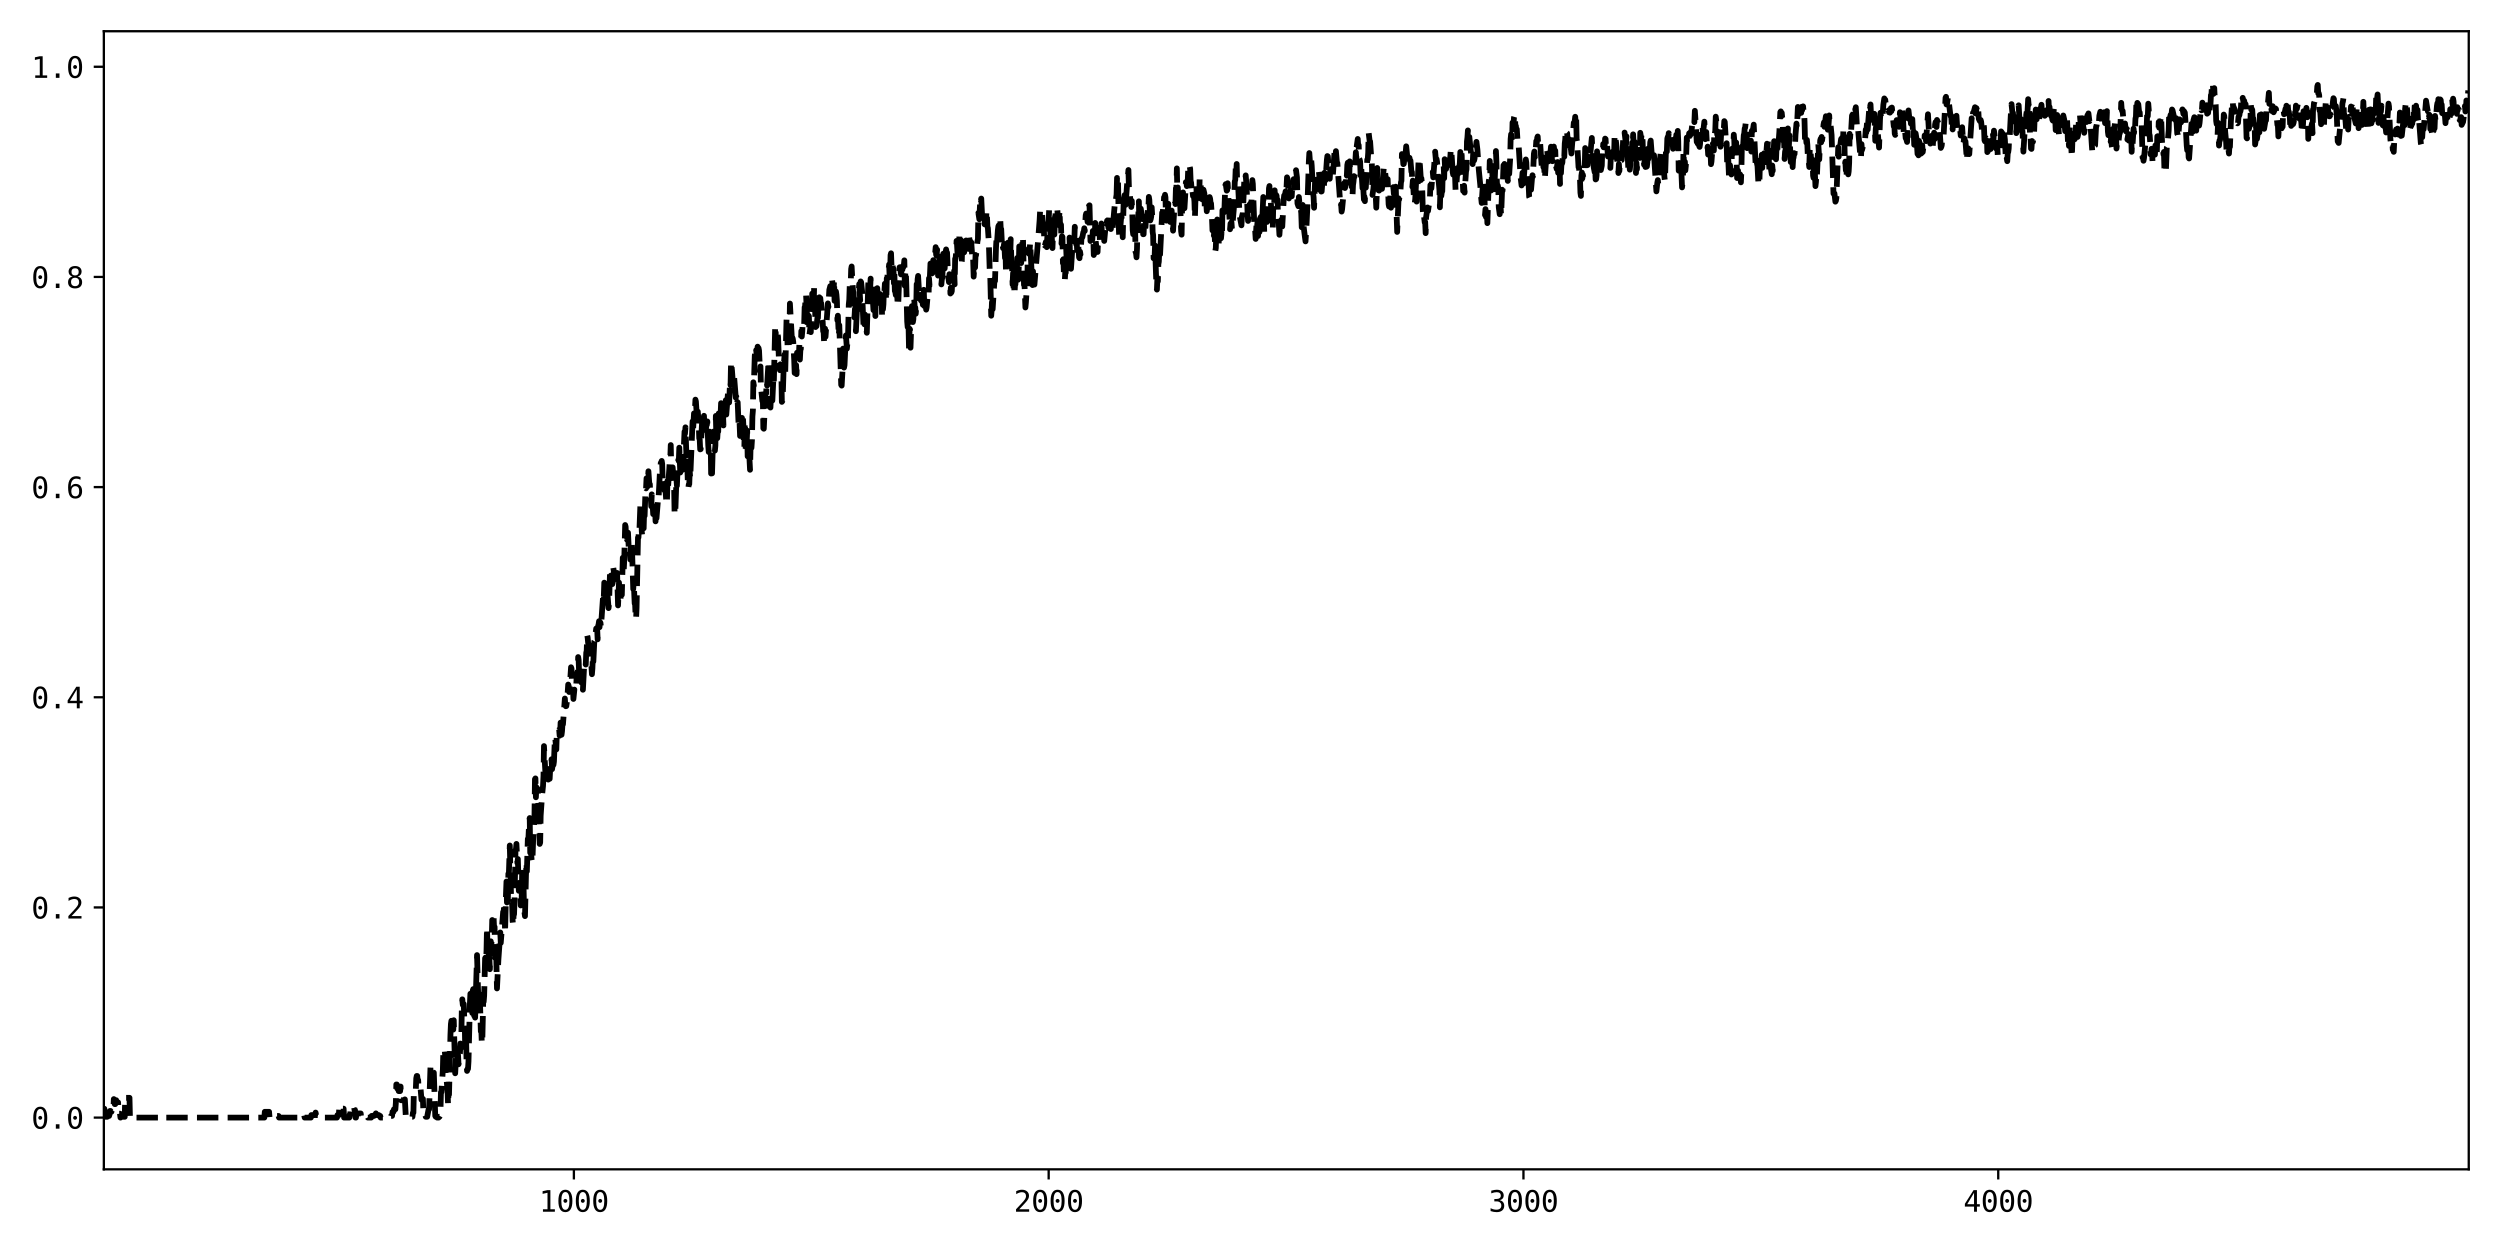<?xml version="1.0" encoding="utf-8" standalone="no"?>
<!DOCTYPE svg PUBLIC "-//W3C//DTD SVG 1.1//EN"
  "http://www.w3.org/Graphics/SVG/1.1/DTD/svg11.dtd">
<svg xmlns:xlink="http://www.w3.org/1999/xlink" width="864pt" height="432pt" viewBox="0 0 864 432" xmlns="http://www.w3.org/2000/svg" version="1.1">
 <defs>
  <style type="text/css">*{stroke-linejoin: round; stroke-linecap: butt}</style>
 </defs>
 <g id="figure_1">
  <g id="patch_1">
   <path d="M 0 432 
L 864 432 
L 864 0 
L 0 0 
z
" style="fill: #ffffff"/>
  </g>
  <g id="axes_1">
   <g id="patch_2">
    <path d="M 35.89 404.12 
L 853.2 404.12 
L 853.2 10.8 
L 35.89 10.8 
z
" style="fill: #ffffff"/>
   </g>
   <g id="matplotlib.axis_1">
    <g id="xtick_1">
     <g id="line2d_1">
      <defs>
       <path id="m7ff8bbb24a" d="M 0 0 
L 0 3.5 
" style="stroke: #000000; stroke-width: 0.8"/>
      </defs>
      <g>
       <use xlink:href="#m7ff8bbb24a" x="198.335" y="404.12" style="stroke: #000000; stroke-width: 0.8"/>
      </g>
     </g>
     <g id="text_1">
      <!-- 1000 -->
      <g transform="translate(186.294 418.772) scale(0.1 -0.1)">
       <defs>
        <path id="DejaVuSansMono-31" d="M 844 531 
L 1825 531 
L 1825 4097 
L 769 3859 
L 769 4434 
L 1819 4666 
L 2450 4666 
L 2450 531 
L 3419 531 
L 3419 0 
L 844 0 
L 844 531 
z
" transform="scale(0.016)"/>
        <path id="DejaVuSansMono-30" d="M 1509 2344 
Q 1509 2516 1629 2641 
Q 1750 2766 1919 2766 
Q 2094 2766 2219 2641 
Q 2344 2516 2344 2344 
Q 2344 2169 2220 2047 
Q 2097 1925 1919 1925 
Q 1744 1925 1626 2044 
Q 1509 2163 1509 2344 
z
M 1925 4250 
Q 1484 4250 1267 3775 
Q 1050 3300 1050 2328 
Q 1050 1359 1267 884 
Q 1484 409 1925 409 
Q 2369 409 2586 884 
Q 2803 1359 2803 2328 
Q 2803 3300 2586 3775 
Q 2369 4250 1925 4250 
z
M 1925 4750 
Q 2672 4750 3055 4137 
Q 3438 3525 3438 2328 
Q 3438 1134 3055 521 
Q 2672 -91 1925 -91 
Q 1178 -91 797 521 
Q 416 1134 416 2328 
Q 416 3525 797 4137 
Q 1178 4750 1925 4750 
z
" transform="scale(0.016)"/>
       </defs>
       <use xlink:href="#DejaVuSansMono-31"/>
       <use xlink:href="#DejaVuSansMono-30" x="60.205"/>
       <use xlink:href="#DejaVuSansMono-30" x="120.41"/>
       <use xlink:href="#DejaVuSansMono-30" x="180.615"/>
      </g>
     </g>
    </g>
    <g id="xtick_2">
     <g id="line2d_2">
      <g>
       <use xlink:href="#m7ff8bbb24a" x="362.42" y="404.12" style="stroke: #000000; stroke-width: 0.8"/>
      </g>
     </g>
     <g id="text_2">
      <!-- 2000 -->
      <g transform="translate(350.38 418.772) scale(0.1 -0.1)">
       <defs>
        <path id="DejaVuSansMono-32" d="M 1166 531 
L 3309 531 
L 3309 0 
L 475 0 
L 475 531 
Q 1059 1147 1496 1619 
Q 1934 2091 2100 2284 
Q 2413 2666 2522 2902 
Q 2631 3138 2631 3384 
Q 2631 3775 2401 3997 
Q 2172 4219 1772 4219 
Q 1488 4219 1175 4116 
Q 863 4013 513 3803 
L 513 4441 
Q 834 4594 1145 4672 
Q 1456 4750 1759 4750 
Q 2444 4750 2861 4386 
Q 3278 4022 3278 3431 
Q 3278 3131 3139 2831 
Q 3000 2531 2688 2169 
Q 2513 1966 2180 1606 
Q 1847 1247 1166 531 
z
" transform="scale(0.016)"/>
       </defs>
       <use xlink:href="#DejaVuSansMono-32"/>
       <use xlink:href="#DejaVuSansMono-30" x="60.205"/>
       <use xlink:href="#DejaVuSansMono-30" x="120.41"/>
       <use xlink:href="#DejaVuSansMono-30" x="180.615"/>
      </g>
     </g>
    </g>
    <g id="xtick_3">
     <g id="line2d_3">
      <g>
       <use xlink:href="#m7ff8bbb24a" x="526.506" y="404.12" style="stroke: #000000; stroke-width: 0.8"/>
      </g>
     </g>
     <g id="text_3">
      <!-- 3000 -->
      <g transform="translate(514.465 418.772) scale(0.1 -0.1)">
       <defs>
        <path id="DejaVuSansMono-33" d="M 2425 2497 
Q 2884 2375 3128 2064 
Q 3372 1753 3372 1288 
Q 3372 644 2939 276 
Q 2506 -91 1741 -91 
Q 1419 -91 1084 -31 
Q 750 28 428 141 
L 428 769 
Q 747 603 1056 522 
Q 1366 441 1672 441 
Q 2191 441 2469 675 
Q 2747 909 2747 1350 
Q 2747 1756 2469 1995 
Q 2191 2234 1716 2234 
L 1234 2234 
L 1234 2753 
L 1716 2753 
Q 2150 2753 2394 2943 
Q 2638 3134 2638 3475 
Q 2638 3834 2411 4026 
Q 2184 4219 1766 4219 
Q 1488 4219 1191 4156 
Q 894 4094 569 3969 
L 569 4550 
Q 947 4650 1242 4700 
Q 1538 4750 1766 4750 
Q 2447 4750 2855 4408 
Q 3263 4066 3263 3500 
Q 3263 3116 3048 2859 
Q 2834 2603 2425 2497 
z
" transform="scale(0.016)"/>
       </defs>
       <use xlink:href="#DejaVuSansMono-33"/>
       <use xlink:href="#DejaVuSansMono-30" x="60.205"/>
       <use xlink:href="#DejaVuSansMono-30" x="120.41"/>
       <use xlink:href="#DejaVuSansMono-30" x="180.615"/>
      </g>
     </g>
    </g>
    <g id="xtick_4">
     <g id="line2d_4">
      <g>
       <use xlink:href="#m7ff8bbb24a" x="690.591" y="404.12" style="stroke: #000000; stroke-width: 0.8"/>
      </g>
     </g>
     <g id="text_4">
      <!-- 4000 -->
      <g transform="translate(678.551 418.772) scale(0.1 -0.1)">
       <defs>
        <path id="DejaVuSansMono-34" d="M 2297 4091 
L 825 1625 
L 2297 1625 
L 2297 4091 
z
M 2194 4666 
L 2925 4666 
L 2925 1625 
L 3547 1625 
L 3547 1113 
L 2925 1113 
L 2925 0 
L 2297 0 
L 2297 1113 
L 319 1113 
L 319 1709 
L 2194 4666 
z
" transform="scale(0.016)"/>
       </defs>
       <use xlink:href="#DejaVuSansMono-34"/>
       <use xlink:href="#DejaVuSansMono-30" x="60.205"/>
       <use xlink:href="#DejaVuSansMono-30" x="120.41"/>
       <use xlink:href="#DejaVuSansMono-30" x="180.615"/>
      </g>
     </g>
    </g>
   </g>
   <g id="matplotlib.axis_2">
    <g id="ytick_1">
     <g id="line2d_5">
      <defs>
       <path id="m2585a5dee8" d="M 0 0 
L -3.5 0 
" style="stroke: #000000; stroke-width: 0.8"/>
      </defs>
      <g>
       <use xlink:href="#m2585a5dee8" x="35.89" y="386.242" style="stroke: #000000; stroke-width: 0.8"/>
      </g>
     </g>
     <g id="text_5">
      <!-- 0.0 -->
      <g transform="translate(10.829 390.068) scale(0.1 -0.1)">
       <defs>
        <path id="DejaVuSansMono-2e" d="M 1528 953 
L 2316 953 
L 2316 0 
L 1528 0 
L 1528 953 
z
" transform="scale(0.016)"/>
       </defs>
       <use xlink:href="#DejaVuSansMono-30"/>
       <use xlink:href="#DejaVuSansMono-2e" x="60.205"/>
       <use xlink:href="#DejaVuSansMono-30" x="120.41"/>
      </g>
     </g>
    </g>
    <g id="ytick_2">
     <g id="line2d_6">
      <g>
       <use xlink:href="#m2585a5dee8" x="35.89" y="313.609" style="stroke: #000000; stroke-width: 0.8"/>
      </g>
     </g>
     <g id="text_6">
      <!-- 0.2 -->
      <g transform="translate(10.829 317.435) scale(0.1 -0.1)">
       <use xlink:href="#DejaVuSansMono-30"/>
       <use xlink:href="#DejaVuSansMono-2e" x="60.205"/>
       <use xlink:href="#DejaVuSansMono-32" x="120.41"/>
      </g>
     </g>
    </g>
    <g id="ytick_3">
     <g id="line2d_7">
      <g>
       <use xlink:href="#m2585a5dee8" x="35.89" y="240.976" style="stroke: #000000; stroke-width: 0.8"/>
      </g>
     </g>
     <g id="text_7">
      <!-- 0.4 -->
      <g transform="translate(10.829 244.802) scale(0.1 -0.1)">
       <use xlink:href="#DejaVuSansMono-30"/>
       <use xlink:href="#DejaVuSansMono-2e" x="60.205"/>
       <use xlink:href="#DejaVuSansMono-34" x="120.41"/>
      </g>
     </g>
    </g>
    <g id="ytick_4">
     <g id="line2d_8">
      <g>
       <use xlink:href="#m2585a5dee8" x="35.89" y="168.344" style="stroke: #000000; stroke-width: 0.8"/>
      </g>
     </g>
     <g id="text_8">
      <!-- 0.6 -->
      <g transform="translate(10.829 172.169) scale(0.1 -0.1)">
       <defs>
        <path id="DejaVuSansMono-36" d="M 3097 4563 
L 3097 3981 
Q 2900 4097 2678 4158 
Q 2456 4219 2216 4219 
Q 1616 4219 1306 3767 
Q 997 3316 997 2438 
Q 1147 2750 1412 2917 
Q 1678 3084 2022 3084 
Q 2697 3084 3067 2670 
Q 3438 2256 3438 1497 
Q 3438 741 3056 325 
Q 2675 -91 1984 -91 
Q 1172 -91 794 492 
Q 416 1075 416 2328 
Q 416 3509 870 4129 
Q 1325 4750 2188 4750 
Q 2419 4750 2650 4701 
Q 2881 4653 3097 4563 
z
M 1972 2591 
Q 1569 2591 1337 2300 
Q 1106 2009 1106 1497 
Q 1106 984 1337 693 
Q 1569 403 1972 403 
Q 2391 403 2603 679 
Q 2816 956 2816 1497 
Q 2816 2041 2603 2316 
Q 2391 2591 1972 2591 
z
" transform="scale(0.016)"/>
       </defs>
       <use xlink:href="#DejaVuSansMono-30"/>
       <use xlink:href="#DejaVuSansMono-2e" x="60.205"/>
       <use xlink:href="#DejaVuSansMono-36" x="120.41"/>
      </g>
     </g>
    </g>
    <g id="ytick_5">
     <g id="line2d_9">
      <g>
       <use xlink:href="#m2585a5dee8" x="35.89" y="95.711" style="stroke: #000000; stroke-width: 0.8"/>
      </g>
     </g>
     <g id="text_9">
      <!-- 0.8 -->
      <g transform="translate(10.829 99.537) scale(0.1 -0.1)">
       <defs>
        <path id="DejaVuSansMono-38" d="M 1925 2216 
Q 1503 2216 1273 1980 
Q 1044 1744 1044 1313 
Q 1044 881 1276 642 
Q 1509 403 1925 403 
Q 2350 403 2579 639 
Q 2809 875 2809 1313 
Q 2809 1741 2576 1978 
Q 2344 2216 1925 2216 
z
M 1375 2478 
Q 972 2581 745 2862 
Q 519 3144 519 3541 
Q 519 4097 897 4423 
Q 1275 4750 1925 4750 
Q 2578 4750 2956 4423 
Q 3334 4097 3334 3541 
Q 3334 3144 3107 2862 
Q 2881 2581 2478 2478 
Q 2947 2375 3195 2062 
Q 3444 1750 3444 1253 
Q 3444 622 3041 265 
Q 2638 -91 1925 -91 
Q 1213 -91 811 264 
Q 409 619 409 1247 
Q 409 1747 657 2061 
Q 906 2375 1375 2478 
z
M 1147 3481 
Q 1147 3106 1347 2909 
Q 1547 2713 1925 2713 
Q 2306 2713 2506 2909 
Q 2706 3106 2706 3481 
Q 2706 3863 2507 4063 
Q 2309 4263 1925 4263 
Q 1547 4263 1347 4061 
Q 1147 3859 1147 3481 
z
" transform="scale(0.016)"/>
       </defs>
       <use xlink:href="#DejaVuSansMono-30"/>
       <use xlink:href="#DejaVuSansMono-2e" x="60.205"/>
       <use xlink:href="#DejaVuSansMono-38" x="120.41"/>
      </g>
     </g>
    </g>
    <g id="ytick_6">
     <g id="line2d_10">
      <g>
       <use xlink:href="#m2585a5dee8" x="35.89" y="23.078" style="stroke: #000000; stroke-width: 0.8"/>
      </g>
     </g>
     <g id="text_10">
      <!-- 1.0 -->
      <g transform="translate(10.829 26.904) scale(0.1 -0.1)">
       <use xlink:href="#DejaVuSansMono-31"/>
       <use xlink:href="#DejaVuSansMono-2e" x="60.205"/>
       <use xlink:href="#DejaVuSansMono-30" x="120.41"/>
      </g>
     </g>
    </g>
   </g>
   <g id="line2d_11">
    <path d="M 35.726 383.179 
L 36.054 383.179 
L 36.382 385.954 
L 37.039 385.958 
L 37.203 385.674 
L 37.695 385.674 
L 37.859 385.138 
L 38.023 383.944 
L 38.187 383.944 
L 38.351 384.227 
L 38.515 384.227 
L 38.679 383.471 
L 38.844 383.755 
L 39.172 383.755 
L 39.336 379.851 
L 39.5 380.387 
L 39.664 381.582 
L 39.828 381.582 
L 39.992 380.229 
L 40.156 380.229 
L 40.32 380.985 
L 40.813 380.985 
L 40.977 384.888 
L 41.469 384.888 
L 41.633 386.242 
L 41.797 385.964 
L 43.11 385.964 
L 43.274 379.124 
L 43.438 379.402 
L 44.751 379.402 
L 44.915 386.242 
L 45.243 386.242 
L 45.407 385.952 
L 46.884 385.952 
L 47.048 386.242 
L 54.76 386.242 
L 54.924 385.971 
L 56.401 385.971 
L 56.565 386.242 
L 91.351 386.242 
L 91.515 384.238 
L 92.992 384.238 
L 93.156 386.242 
L 94.633 386.242 
L 94.797 385.681 
L 96.273 385.681 
L 96.438 386.242 
L 103.493 386.242 
L 103.657 385.407 
L 105.134 385.407 
L 105.298 386.242 
L 107.431 386.242 
L 107.595 385.37 
L 108.908 385.37 
L 109.072 384.506 
L 109.236 385.377 
L 110.549 385.377 
L 110.713 386.242 
L 116.456 386.242 
L 116.62 385.374 
L 117.112 385.374 
L 117.276 382.283 
L 118.097 382.283 
L 118.261 383.151 
L 118.753 383.151 
L 118.917 386.242 
L 120.722 386.242 
L 120.886 385.098 
L 121.05 385.098 
L 121.214 382.495 
L 122.363 382.495 
L 122.527 383.638 
L 122.691 383.638 
L 122.855 386.242 
L 123.019 386.242 
L 123.183 384.812 
L 124.66 384.812 
L 124.824 386.242 
L 125.317 386.242 
L 125.481 385.947 
L 126.957 385.947 
L 127.122 386.242 
L 128.27 386.242 
L 128.434 385.661 
L 129.255 385.661 
L 129.419 385.367 
L 129.747 385.367 
L 129.911 384.783 
L 130.075 385.364 
L 130.896 385.364 
L 131.06 385.658 
L 131.388 385.658 
L 131.552 386.242 
L 134.998 386.242 
L 135.162 385.663 
L 135.49 385.663 
L 135.654 384.25 
L 135.982 384.25 
L 136.146 383.375 
L 136.639 383.375 
L 136.803 381.17 
L 136.967 374.795 
L 137.131 374.795 
L 137.295 376.208 
L 137.623 376.208 
L 137.787 377.083 
L 138.279 377.083 
L 138.443 375.509 
L 138.608 380.246 
L 139.756 380.246 
L 139.92 379.95 
L 140.248 385.947 
L 141.397 385.947 
L 141.561 386.242 
L 142.217 386.242 
L 142.382 385.948 
L 142.546 385.948 
L 142.71 384.54 
L 142.874 384.54 
L 143.038 376.746 
L 143.694 376.746 
L 143.858 372.697 
L 144.022 371.856 
L 144.186 371.856 
L 144.351 373.264 
L 144.515 373.264 
L 144.679 376.315 
L 144.843 376.024 
L 145.335 376.024 
L 145.663 380.068 
L 145.991 380.068 
L 146.155 379.773 
L 146.32 384.516 
L 146.484 384.807 
L 146.976 384.807 
L 147.14 385.947 
L 147.632 385.947 
L 148.124 383.375 
L 148.289 383.375 
L 148.781 368.447 
L 148.945 368.153 
L 149.273 368.153 
L 149.765 370.725 
L 149.929 370.725 
L 150.422 385.653 
L 150.586 385.947 
L 150.914 385.947 
L 151.078 386.242 
L 151.57 386.242 
L 151.734 385.95 
L 151.898 385.95 
L 152.063 385.655 
L 152.227 383.751 
L 152.391 377.465 
L 152.555 377.465 
L 153.047 369.723 
L 153.211 363.379 
L 153.375 363.67 
L 153.539 362.802 
L 153.703 363.098 
L 153.867 365.002 
L 154.032 371.287 
L 154.196 371.287 
L 154.688 377.287 
L 154.852 381.962 
L 155.016 377.422 
L 155.18 378.29 
L 155.672 357.674 
L 155.837 353.891 
L 156.001 352.783 
L 156.165 353.078 
L 156.329 354.231 
L 156.493 353.231 
L 156.657 355.822 
L 156.821 352.594 
L 157.313 370.928 
L 157.641 364.422 
L 157.97 364.422 
L 158.134 367.092 
L 158.298 364.593 
L 158.462 367.822 
L 158.626 367.249 
L 158.79 364.597 
L 158.954 364.02 
L 159.118 360.654 
L 159.282 362.235 
L 159.446 357.778 
L 159.61 348.024 
L 159.775 345.373 
L 159.939 347.266 
L 160.103 347.266 
L 160.267 346.978 
L 160.431 351.326 
L 160.595 351.903 
L 160.759 362.041 
L 161.087 358.854 
L 161.251 367.754 
L 161.415 370.109 
L 161.58 369.398 
L 161.744 369.398 
L 161.908 366.88 
L 162.4 346.823 
L 162.564 343.454 
L 162.728 348.244 
L 162.892 348.234 
L 163.056 346.834 
L 163.22 350.098 
L 163.384 342.348 
L 163.549 341.838 
L 163.713 344.387 
L 163.877 351.052 
L 164.041 346.618 
L 164.205 351.691 
L 164.861 330.078 
L 165.189 341.43 
L 165.353 346.347 
L 165.682 342.728 
L 165.846 344.915 
L 166.174 356.44 
L 166.338 355.859 
L 166.502 360.372 
L 166.666 360.655 
L 166.994 346.072 
L 167.158 346.179 
L 167.323 344.14 
L 167.651 331.178 
L 167.815 330.917 
L 167.979 332.231 
L 168.143 328.376 
L 168.307 320.531 
L 168.471 326.683 
L 168.635 327.129 
L 168.799 325.287 
L 168.963 330.476 
L 169.127 331.195 
L 169.292 334.954 
L 169.62 325.322 
L 169.784 326.492 
L 169.948 324.561 
L 170.112 317.964 
L 170.276 318.057 
L 170.44 320.698 
L 170.604 317.317 
L 170.768 321.184 
L 170.932 320.341 
L 171.096 331.046 
L 171.261 330.233 
L 171.425 326.878 
L 171.753 341.603 
L 172.245 331.598 
L 172.737 324.688 
L 172.901 322.265 
L 173.065 325.86 
L 173.886 315.142 
L 174.05 315.875 
L 174.214 312.435 
L 174.378 311.967 
L 174.542 322.342 
L 174.87 308.976 
L 175.035 304.653 
L 175.199 311.878 
L 175.527 310.527 
L 175.691 301.966 
L 175.855 302.314 
L 176.183 292.202 
L 176.675 312.015 
L 176.839 311.696 
L 177.004 312.693 
L 177.168 318.236 
L 177.332 319.784 
L 177.496 316.447 
L 177.66 315.946 
L 177.824 310.986 
L 178.152 293.839 
L 178.316 293.476 
L 178.48 291.659 
L 178.808 298.229 
L 178.973 296.883 
L 179.301 307.855 
L 179.465 305.106 
L 179.629 305.738 
L 179.793 307.241 
L 179.957 312.924 
L 180.121 310.991 
L 180.285 310.619 
L 180.449 301.621 
L 180.613 307.453 
L 180.778 308.605 
L 180.942 306.454 
L 181.106 314.19 
L 181.434 316.611 
L 181.762 302.908 
L 181.926 297.89 
L 182.09 301.109 
L 182.418 289.913 
L 182.582 290.548 
L 182.911 283.452 
L 183.075 282.715 
L 183.239 294.683 
L 183.403 293.292 
L 183.731 297.136 
L 183.895 298.07 
L 184.059 295.956 
L 184.387 286.672 
L 184.551 285.226 
L 184.716 281.86 
L 184.88 269.282 
L 185.044 269.015 
L 185.208 275.538 
L 185.372 272.068 
L 185.536 272.549 
L 185.7 272.507 
L 185.864 273.166 
L 186.521 291.66 
L 186.685 291.164 
L 186.849 281.926 
L 187.341 274.776 
L 187.669 271.602 
L 187.833 268.152 
L 187.997 257.848 
L 188.654 270.19 
L 188.818 269.662 
L 188.982 270.819 
L 189.31 266.532 
L 189.474 269.423 
L 189.638 269.294 
L 189.802 264.707 
L 189.966 269.159 
L 190.13 265.969 
L 190.459 263.53 
L 190.623 262.404 
L 190.787 265.834 
L 190.951 264.81 
L 191.115 261.608 
L 191.279 264.322 
L 191.443 263.21 
L 191.771 254.875 
L 191.935 255.636 
L 192.264 259.013 
L 192.428 253.327 
L 192.592 253.519 
L 192.92 252.482 
L 193.248 252.168 
L 193.412 254.248 
L 193.576 253.459 
L 193.74 249.749 
L 193.904 250.825 
L 194.068 253.932 
L 194.233 252.703 
L 194.397 250.043 
L 194.561 250.326 
L 195.217 241.411 
L 195.381 243.795 
L 195.545 244.07 
L 195.709 244.023 
L 196.037 241.716 
L 196.366 236.588 
L 196.53 237.049 
L 196.694 239.152 
L 196.858 238.105 
L 197.35 230.603 
L 197.514 231.065 
L 197.678 236.62 
L 197.842 236.829 
L 198.006 237.32 
L 198.171 241.556 
L 198.499 238.33 
L 198.663 238.962 
L 198.827 238.772 
L 198.991 238.282 
L 199.155 237.126 
L 199.319 232.713 
L 199.483 234.029 
L 199.647 233.536 
L 199.811 227.083 
L 199.976 228.123 
L 200.14 232.729 
L 200.304 234.072 
L 200.468 233.535 
L 200.796 234.382 
L 200.96 235.904 
L 201.124 232.097 
L 201.452 238.376 
L 201.945 228.949 
L 202.109 229.096 
L 202.273 228.793 
L 202.437 229.666 
L 202.601 225.605 
L 202.765 224.901 
L 202.929 219.607 
L 203.093 220.316 
L 203.257 222.213 
L 203.421 222.567 
L 203.585 225.58 
L 203.749 225.751 
L 204.078 226.72 
L 204.242 229.846 
L 204.406 230.26 
L 204.57 233.01 
L 204.734 231.026 
L 204.898 226.799 
L 205.062 228.613 
L 205.39 221.672 
L 205.554 221.394 
L 206.047 217.222 
L 206.211 217.817 
L 206.375 217.062 
L 206.539 220.951 
L 206.703 216.383 
L 206.867 215.807 
L 207.031 214.685 
L 207.195 216.765 
L 207.359 214.989 
L 207.523 215.249 
L 207.688 216.74 
L 208.508 204.835 
L 208.672 206.177 
L 208.836 201.367 
L 209 207.354 
L 209.164 208.258 
L 209.328 204.101 
L 209.492 208.507 
L 209.657 208.187 
L 209.985 205.772 
L 210.313 210.166 
L 210.477 208.791 
L 210.805 198.211 
L 210.969 200.948 
L 211.133 198.902 
L 211.626 201.867 
L 211.79 201.155 
L 211.954 196.228 
L 212.118 197.271 
L 212.282 200.187 
L 212.446 198.917 
L 212.61 202.391 
L 212.774 198.494 
L 212.938 199.675 
L 213.102 199.383 
L 213.266 198.01 
L 213.595 209.233 
L 213.923 201.334 
L 214.415 207.988 
L 214.579 204.474 
L 214.743 205.599 
L 214.907 205.569 
L 215.235 192.76 
L 215.564 197.054 
L 215.728 193.836 
L 216.056 181.447 
L 216.22 182.042 
L 216.384 185.739 
L 216.548 185.262 
L 216.712 186.55 
L 216.876 185.892 
L 217.04 184.102 
L 217.369 191.101 
L 217.533 190.854 
L 217.697 190.434 
L 217.861 193.402 
L 218.025 188.119 
L 218.189 186.975 
L 218.353 187.411 
L 218.845 203.576 
L 219.009 200.942 
L 219.338 208.542 
L 219.502 208.967 
L 219.666 213.243 
L 219.83 213.969 
L 219.994 210.098 
L 220.486 185.787 
L 220.65 185.755 
L 220.814 182.936 
L 220.978 183.394 
L 221.307 174.684 
L 221.471 178.73 
L 221.635 178.678 
L 221.799 183.782 
L 221.963 185.28 
L 222.291 180.977 
L 222.455 182.585 
L 222.619 176.443 
L 222.783 178.273 
L 223.112 168.582 
L 223.276 168.785 
L 223.44 165.295 
L 223.768 168.141 
L 224.096 162.871 
L 224.424 167.633 
L 224.588 167.345 
L 224.752 171.406 
L 224.917 172.003 
L 225.081 174.978 
L 225.245 170.852 
L 225.409 171.882 
L 225.737 177.678 
L 225.901 177.214 
L 226.065 175.487 
L 226.229 178.096 
L 226.393 175.939 
L 226.557 180.179 
L 226.721 175.543 
L 226.886 179.091 
L 227.378 173.027 
L 227.542 173.39 
L 228.034 163.81 
L 228.362 159.981 
L 228.526 159.761 
L 228.69 159.296 
L 228.855 160.338 
L 229.019 166.035 
L 229.183 164.915 
L 229.675 169.502 
L 229.839 169.003 
L 230.003 169.575 
L 230.331 174.18 
L 230.495 173.792 
L 230.66 166.203 
L 230.824 169.129 
L 231.316 161.944 
L 231.48 158.878 
L 231.644 158.452 
L 231.808 153.813 
L 231.972 160.953 
L 232.3 162.556 
L 232.464 161.514 
L 232.793 165.224 
L 232.957 167.028 
L 233.121 176.824 
L 233.285 177.865 
L 233.449 175.304 
L 233.777 165.472 
L 233.941 167.849 
L 234.269 159.862 
L 234.433 158.922 
L 234.598 159.35 
L 234.762 154.727 
L 235.09 163.306 
L 235.418 161.58 
L 235.582 158.407 
L 235.746 161.859 
L 235.91 162.363 
L 236.074 160.345 
L 236.567 149.18 
L 236.731 149.881 
L 236.895 147.684 
L 237.223 157.41 
L 237.387 155.926 
L 237.715 166.837 
L 237.879 168.703 
L 238.043 167.431 
L 238.207 167.316 
L 238.372 162.82 
L 238.536 165.369 
L 239.356 145.623 
L 239.52 148.743 
L 239.848 142.875 
L 240.012 144.343 
L 240.341 138.116 
L 240.505 138.735 
L 240.997 146.416 
L 241.161 142.253 
L 241.489 146.483 
L 241.653 151.48 
L 241.817 151.846 
L 241.981 155.303 
L 242.146 155.243 
L 242.638 145.829 
L 243.13 150.153 
L 243.294 143.698 
L 243.458 147.534 
L 243.622 148.487 
L 243.786 146.936 
L 243.95 148.675 
L 244.115 146.761 
L 244.279 146.852 
L 244.443 145.639 
L 244.771 153.862 
L 244.935 156.213 
L 245.099 153.698 
L 245.263 149.175 
L 245.427 149.903 
L 245.591 151.286 
L 245.755 163.65 
L 245.919 161.698 
L 246.084 163.6 
L 246.412 151.876 
L 246.576 149.157 
L 246.74 152.217 
L 246.904 153.007 
L 247.068 155.722 
L 247.232 154.015 
L 247.396 143.742 
L 247.56 150.493 
L 247.724 148.919 
L 247.888 151.445 
L 248.053 148.71 
L 248.217 149.135 
L 248.381 142.888 
L 248.545 146.257 
L 248.709 140.908 
L 249.037 143.311 
L 249.201 139.34 
L 249.365 141.104 
L 249.529 138.548 
L 249.693 141.71 
L 249.858 142.329 
L 250.022 147.033 
L 250.186 142.423 
L 250.35 141.433 
L 250.514 141.505 
L 250.842 138.3 
L 251.006 143.272 
L 251.498 136.977 
L 251.662 134.834 
L 251.827 135.284 
L 251.991 139.098 
L 252.319 131.672 
L 252.483 133.116 
L 252.647 125.022 
L 252.975 128.06 
L 253.303 132.562 
L 253.467 132.447 
L 253.631 129.216 
L 254.288 137.424 
L 254.452 137.045 
L 254.616 139.76 
L 254.78 138.896 
L 254.944 139.051 
L 255.272 147.18 
L 255.436 145.609 
L 255.601 146.363 
L 255.765 150.669 
L 256.093 146.905 
L 256.421 144.426 
L 256.585 149.153 
L 256.749 144.1 
L 256.913 147.017 
L 257.077 154.412 
L 257.241 154.805 
L 257.405 145.709 
L 257.57 149.448 
L 257.734 156.65 
L 257.898 156.625 
L 258.226 148.839 
L 258.39 157.71 
L 258.554 154.48 
L 258.718 156.96 
L 258.882 155.99 
L 259.21 162.355 
L 259.374 155.231 
L 259.539 154.678 
L 259.703 154.769 
L 259.867 152.234 
L 260.031 143.938 
L 260.195 141.931 
L 260.359 132.119 
L 260.523 133.252 
L 260.851 122.898 
L 261.015 121.582 
L 261.179 122.703 
L 261.344 120.996 
L 261.508 122.792 
L 261.836 119.808 
L 262 124.125 
L 262.164 120.307 
L 262.328 121.189 
L 262.656 128.34 
L 262.82 126.651 
L 262.984 134.375 
L 263.148 135.346 
L 263.477 138.599 
L 263.641 137.936 
L 263.805 147.997 
L 263.969 148.168 
L 264.297 140.717 
L 264.461 136.863 
L 264.625 135.767 
L 264.789 135.971 
L 264.953 131.89 
L 265.117 133.254 
L 265.61 124.756 
L 265.774 125.955 
L 266.266 140.849 
L 266.43 137.401 
L 266.758 135.964 
L 266.922 138.434 
L 267.251 131.451 
L 267.415 133.003 
L 267.907 112.569 
L 268.071 114.394 
L 268.235 120.296 
L 268.399 120.118 
L 268.563 116.037 
L 268.727 115.672 
L 268.891 116.326 
L 269.22 124.953 
L 269.384 124.46 
L 269.548 127.925 
L 269.712 125.901 
L 269.876 125.976 
L 270.04 128.783 
L 270.204 138.889 
L 270.368 138.645 
L 270.532 136.596 
L 270.86 126.043 
L 271.189 122.449 
L 271.353 129.556 
L 271.845 109.583 
L 272.009 110.98 
L 272.173 119.534 
L 272.337 120.783 
L 272.665 118.559 
L 272.829 115.396 
L 272.994 104.909 
L 273.65 116.742 
L 273.814 116.627 
L 273.978 117.044 
L 274.142 118.107 
L 274.47 124.27 
L 274.634 128.901 
L 274.799 126.601 
L 274.963 128.44 
L 275.127 126.167 
L 275.291 129.304 
L 275.455 121.901 
L 275.783 122.883 
L 275.947 122.747 
L 276.111 122.425 
L 276.275 118.675 
L 276.439 124.27 
L 276.603 121.013 
L 276.768 120.591 
L 276.932 114.423 
L 277.096 116.306 
L 277.26 114.563 
L 277.424 111.371 
L 277.588 111.323 
L 277.752 112.271 
L 277.916 112.131 
L 278.08 106.184 
L 278.244 105.889 
L 278.408 102.349 
L 278.572 101.788 
L 279.065 112.542 
L 279.393 109.041 
L 279.557 109.273 
L 279.721 115.915 
L 280.049 113.373 
L 280.213 114.787 
L 280.377 108.072 
L 280.542 106.337 
L 280.706 101.475 
L 280.87 104.595 
L 281.034 104.111 
L 281.198 105.848 
L 281.362 99.235 
L 281.69 106.619 
L 281.854 113.028 
L 282.018 112.688 
L 282.182 112.713 
L 282.511 109.8 
L 282.675 109.878 
L 282.839 105.772 
L 283.003 107.659 
L 283.167 102.744 
L 283.331 107.503 
L 283.495 103.04 
L 283.659 104.808 
L 283.823 104.858 
L 284.151 110.214 
L 284.315 111.092 
L 284.48 114.486 
L 284.644 114.62 
L 284.808 118.316 
L 284.972 117.275 
L 285.136 113.595 
L 285.3 116.386 
L 286.12 104.849 
L 286.285 106.088 
L 286.613 100.157 
L 286.941 98.891 
L 287.105 101.359 
L 287.269 99.17 
L 287.433 98.558 
L 287.597 96.938 
L 288.089 100.947 
L 288.254 96.676 
L 288.418 103.964 
L 288.582 100.214 
L 288.746 102.222 
L 288.91 100.736 
L 289.074 101.855 
L 289.238 103.992 
L 289.402 110.691 
L 289.566 109.102 
L 289.894 116.15 
L 290.058 112.395 
L 290.715 132.995 
L 290.879 133.271 
L 291.207 127.395 
L 291.371 120.482 
L 291.535 126.464 
L 291.699 127.042 
L 291.863 126.217 
L 292.356 115.911 
L 292.684 120.483 
L 292.848 118.766 
L 293.012 119.314 
L 293.34 105.22 
L 293.504 103.599 
L 293.668 98.718 
L 293.832 98.903 
L 293.997 98.259 
L 294.161 92.991 
L 294.325 92.094 
L 294.653 98.438 
L 294.817 100.502 
L 294.981 101.085 
L 295.145 103.872 
L 295.309 109.712 
L 295.473 106.731 
L 295.637 108.793 
L 295.801 114.468 
L 296.294 104.164 
L 296.458 104.484 
L 296.622 106.946 
L 296.786 100.284 
L 296.95 98.179 
L 297.278 103.818 
L 297.442 97.262 
L 297.606 97.539 
L 297.935 100.654 
L 298.427 112.804 
L 298.591 110.396 
L 298.755 112.093 
L 298.919 108.702 
L 299.083 111.542 
L 299.247 112.034 
L 299.575 115.007 
L 300.068 98.162 
L 300.232 97.103 
L 300.396 97.786 
L 300.56 101.286 
L 300.724 99.52 
L 300.888 96.297 
L 301.052 100.164 
L 301.216 100.301 
L 301.38 101.983 
L 301.544 101.973 
L 301.873 107.184 
L 302.201 100.026 
L 302.365 101.411 
L 302.529 109.216 
L 302.693 101.297 
L 302.857 103.257 
L 303.185 99.593 
L 303.349 102.449 
L 303.513 100.488 
L 303.678 100.848 
L 303.842 104.696 
L 304.17 101.635 
L 304.334 102.86 
L 304.498 100.894 
L 304.662 101.104 
L 304.826 108.845 
L 304.99 105.449 
L 305.154 106.885 
L 305.318 105.148 
L 305.483 99.523 
L 305.647 100.772 
L 305.811 98.049 
L 306.139 101.54 
L 306.303 104.051 
L 306.467 96.196 
L 306.631 96.374 
L 306.959 92.508 
L 307.123 92.845 
L 307.287 91.401 
L 307.452 95.801 
L 307.616 94.349 
L 307.78 88.15 
L 307.944 87.536 
L 308.108 91.904 
L 308.272 90.388 
L 308.436 90.809 
L 308.6 93.109 
L 308.764 92.856 
L 308.928 97.86 
L 309.092 94.27 
L 309.256 100.575 
L 309.421 100.862 
L 309.585 101.964 
L 309.749 97.75 
L 309.913 99.313 
L 310.241 105.271 
L 310.405 105.799 
L 310.897 92.377 
L 311.061 92.342 
L 311.39 94.829 
L 311.554 93.76 
L 311.718 90.226 
L 311.882 93.137 
L 312.046 91.93 
L 312.21 92.309 
L 312.374 91.627 
L 312.538 89.976 
L 312.702 98.756 
L 312.866 94.533 
L 313.03 93.273 
L 313.195 97.629 
L 313.523 111.095 
L 313.687 113.03 
L 313.851 111.299 
L 314.015 113.745 
L 314.179 121.924 
L 314.343 113.602 
L 314.507 113.893 
L 314.671 120.168 
L 315.164 105.799 
L 315.328 106.059 
L 315.492 111.306 
L 315.656 110.36 
L 315.82 102.809 
L 315.984 103.787 
L 316.148 106.856 
L 316.312 106.262 
L 316.476 108.425 
L 316.64 106.474 
L 316.804 98.202 
L 316.969 100.234 
L 317.133 96.476 
L 317.297 95.353 
L 317.625 101.037 
L 317.789 99.629 
L 317.953 99.809 
L 318.281 103.854 
L 318.445 103.05 
L 318.609 103.086 
L 318.938 105.324 
L 319.102 103.463 
L 319.266 100.161 
L 319.43 105.749 
L 319.594 102.439 
L 320.086 107.015 
L 320.25 106.19 
L 320.578 102.384 
L 320.907 102.804 
L 321.071 96.185 
L 321.235 98.675 
L 321.563 91.088 
L 321.727 93.339 
L 321.891 91.77 
L 322.055 92.022 
L 322.219 94.415 
L 322.547 89.916 
L 322.711 91.223 
L 322.876 88.877 
L 323.04 89.123 
L 323.368 85.418 
L 323.532 88.048 
L 323.696 88.363 
L 323.86 86.268 
L 324.024 89.496 
L 324.188 95.248 
L 324.352 94.557 
L 324.681 88.696 
L 325.337 98.289 
L 325.501 96.459 
L 325.665 96.066 
L 325.993 87.693 
L 326.485 92.762 
L 326.814 86.983 
L 326.978 86.199 
L 327.142 87.223 
L 327.306 87.302 
L 327.634 95.07 
L 327.962 97.499 
L 328.126 94.764 
L 328.29 95.596 
L 328.454 101.442 
L 328.619 99.396 
L 328.783 101.098 
L 328.947 100.599 
L 329.111 96.326 
L 329.439 96.59 
L 329.603 95.498 
L 329.767 93.595 
L 329.931 98.275 
L 330.095 89.428 
L 330.259 89.301 
L 330.424 87.411 
L 330.588 83.258 
L 330.752 84.543 
L 330.916 87.516 
L 331.08 83.175 
L 331.408 86.568 
L 331.572 81.112 
L 331.736 83.508 
L 331.9 84.018 
L 332.064 82.953 
L 332.228 91.218 
L 332.393 90.345 
L 332.557 84.27 
L 332.721 85.795 
L 332.885 84.188 
L 333.049 83.812 
L 333.213 87.206 
L 333.541 83.648 
L 333.705 86.553 
L 333.869 83.105 
L 334.197 85.995 
L 334.362 84.493 
L 334.526 84.328 
L 334.69 81.877 
L 334.854 81.157 
L 335.018 82.502 
L 335.182 84.814 
L 335.346 83.347 
L 335.51 88.409 
L 335.674 83.762 
L 336.002 88.664 
L 336.167 88.008 
L 336.331 90.188 
L 336.495 95.601 
L 336.823 90.628 
L 336.987 92.433 
L 337.151 88.115 
L 337.315 88.219 
L 337.807 83.381 
L 337.971 82.59 
L 338.136 73.574 
L 338.464 75.773 
L 338.792 68.364 
L 338.956 69.239 
L 339.12 68.629 
L 339.448 75.338 
L 339.612 75.878 
L 339.776 75.069 
L 339.94 76.213 
L 340.105 76.524 
L 340.269 77.513 
L 340.433 75.522 
L 340.597 76.876 
L 340.761 76.915 
L 340.925 72.73 
L 341.089 74.594 
L 341.253 78.298 
L 341.417 78.84 
L 341.745 83.86 
L 342.074 94.479 
L 342.238 95.632 
L 342.566 109.113 
L 342.73 106.909 
L 342.894 102.189 
L 343.058 106.85 
L 343.714 96.402 
L 343.879 97.105 
L 344.207 85.841 
L 344.371 82.766 
L 344.535 84.415 
L 344.863 79.574 
L 345.027 78.231 
L 345.191 77.867 
L 345.355 78.875 
L 345.683 75.603 
L 345.848 79.073 
L 346.012 79.148 
L 346.34 85.744 
L 346.504 84.826 
L 346.668 85.781 
L 346.832 85.546 
L 346.996 84.365 
L 347.16 85.748 
L 347.324 89.12 
L 347.488 85.594 
L 347.652 93.527 
L 347.981 82.525 
L 348.145 86.725 
L 348.309 83.886 
L 348.473 88.5 
L 348.637 87.337 
L 348.801 90.377 
L 348.965 86.12 
L 349.129 89.538 
L 349.293 82.657 
L 349.622 92.543 
L 349.786 92.672 
L 349.95 98.312 
L 350.114 94.421 
L 350.278 99.693 
L 350.442 96.294 
L 350.606 101.89 
L 350.77 98.586 
L 350.934 98.266 
L 351.262 90.939 
L 351.426 93.602 
L 351.591 89.127 
L 351.919 96.648 
L 352.083 92.404 
L 352.247 85.162 
L 352.411 90.312 
L 352.739 89.818 
L 352.903 90.92 
L 353.067 89.456 
L 353.231 89.413 
L 353.395 81.716 
L 353.56 82.868 
L 353.888 98.455 
L 354.052 97.943 
L 354.38 106.268 
L 354.544 104.631 
L 354.872 99.485 
L 355.036 97.46 
L 355.2 88.491 
L 355.365 86.547 
L 355.529 85.95 
L 355.693 87.74 
L 355.857 86.298 
L 356.021 83.79 
L 356.677 97.122 
L 356.841 98.523 
L 357.005 93.765 
L 357.169 97.949 
L 357.334 96.493 
L 357.498 98.349 
L 358.81 82.474 
L 359.303 75.97 
L 359.467 72.752 
L 359.631 73.015 
L 359.795 72.596 
L 360.123 72.627 
L 360.287 76.137 
L 360.451 77.213 
L 360.615 77.444 
L 360.779 79.579 
L 360.943 84.562 
L 361.108 84.874 
L 361.436 83.644 
L 361.6 84.993 
L 361.764 85.417 
L 362.092 79.286 
L 362.256 80.317 
L 362.584 72.3 
L 362.748 73.068 
L 363.077 83.005 
L 363.241 81.025 
L 363.405 80.619 
L 363.733 85.73 
L 363.897 81.135 
L 364.061 81.412 
L 364.225 80.439 
L 364.389 81.069 
L 364.717 72.5 
L 364.881 77.68 
L 365.046 76.808 
L 365.374 71.891 
L 365.538 74.126 
L 365.702 74.828 
L 365.866 76.83 
L 366.03 75.263 
L 366.194 72.573 
L 366.358 78.112 
L 366.522 77.381 
L 366.686 77.713 
L 366.851 84.154 
L 367.015 81.644 
L 367.179 81.88 
L 367.343 90.937 
L 367.507 89.581 
L 367.671 94.19 
L 367.999 96.834 
L 368.163 93.97 
L 368.327 94.222 
L 368.491 86.333 
L 368.82 94.274 
L 368.984 83.52 
L 369.148 89.399 
L 369.312 88.101 
L 369.476 88.33 
L 369.64 82.108 
L 369.804 89.271 
L 370.132 92.888 
L 370.789 82.883 
L 370.953 82.51 
L 371.117 83.382 
L 371.281 83.274 
L 371.445 78.375 
L 371.773 80.872 
L 371.937 84.405 
L 372.101 83.505 
L 372.265 86.558 
L 372.429 86.088 
L 372.593 83.738 
L 372.922 88.949 
L 373.086 89.236 
L 373.25 86.937 
L 373.414 87.907 
L 373.742 82.511 
L 374.07 81.944 
L 374.398 80.242 
L 374.563 80.113 
L 374.727 78.885 
L 374.891 79.828 
L 375.219 74.399 
L 375.383 73.809 
L 375.547 74.345 
L 375.875 76.685 
L 376.039 76.238 
L 376.367 71.103 
L 376.532 70.951 
L 376.86 83.292 
L 377.188 82.797 
L 377.352 82.852 
L 377.516 82.757 
L 377.68 79.824 
L 377.844 81.836 
L 378.008 88.129 
L 378.172 87.705 
L 378.501 77.05 
L 378.665 83.333 
L 378.993 86.053 
L 379.157 85.36 
L 379.321 87.083 
L 379.649 79.932 
L 379.813 79.633 
L 379.977 78.619 
L 380.141 83.905 
L 380.306 81.428 
L 380.47 81.453 
L 380.634 77.243 
L 380.798 80.028 
L 380.962 80.838 
L 381.126 81.05 
L 381.29 80.753 
L 381.454 79.29 
L 381.618 83.265 
L 382.11 78.125 
L 382.275 76.851 
L 382.439 77.365 
L 382.603 76.265 
L 382.767 77.388 
L 382.931 77.534 
L 383.095 78.774 
L 383.423 74.035 
L 383.587 74.581 
L 383.751 75.741 
L 383.915 79.156 
L 384.079 76.799 
L 384.244 76.868 
L 384.408 80.234 
L 385.392 69.235 
L 385.556 69.54 
L 385.884 67.318 
L 386.049 61.486 
L 386.213 62.817 
L 386.377 61.998 
L 386.705 80.061 
L 386.869 82.418 
L 387.525 74.411 
L 387.689 75.737 
L 388.018 81.999 
L 388.346 69.173 
L 388.674 67.418 
L 388.838 68.165 
L 389.002 70.803 
L 389.494 64.068 
L 389.987 58.754 
L 390.151 64.749 
L 390.479 66.778 
L 390.643 69.314 
L 390.807 69.597 
L 390.971 71.532 
L 391.135 69.414 
L 391.299 72.747 
L 391.463 79.571 
L 391.627 80.944 
L 391.792 79.198 
L 391.956 80.943 
L 392.12 80.776 
L 392.284 78.465 
L 392.448 87.072 
L 392.612 87.47 
L 392.776 88.933 
L 392.94 86.032 
L 393.104 78.878 
L 393.268 77.854 
L 393.596 69.588 
L 393.761 77.794 
L 393.925 77.042 
L 394.089 72.885 
L 394.253 72.109 
L 394.745 75.725 
L 394.909 74.999 
L 395.073 80.955 
L 395.237 80.94 
L 395.401 76.816 
L 395.73 79.278 
L 395.894 78.287 
L 396.058 75.172 
L 396.222 74.622 
L 396.386 74.64 
L 396.55 75.081 
L 396.714 71.507 
L 396.878 72.089 
L 397.042 68.043 
L 397.206 69.034 
L 397.534 76.181 
L 397.699 75.679 
L 397.863 74.801 
L 398.027 71.66 
L 398.191 74.444 
L 398.355 80.188 
L 398.519 81.273 
L 398.683 89.265 
L 398.847 89.02 
L 399.011 89.351 
L 399.175 84.846 
L 399.668 99.235 
L 399.832 100.088 
L 399.996 96.033 
L 400.16 97.212 
L 400.324 91.321 
L 400.488 90.45 
L 400.652 86.721 
L 400.816 90.049 
L 401.637 73.513 
L 401.801 74.474 
L 401.965 71.823 
L 402.129 72.008 
L 402.293 68.18 
L 402.457 68.573 
L 402.621 67.314 
L 402.785 68.209 
L 402.949 74.817 
L 403.113 76.264 
L 403.442 74.382 
L 403.77 70.436 
L 403.934 74.473 
L 404.426 76.714 
L 404.59 71.082 
L 404.754 75.268 
L 404.918 72.775 
L 405.411 79.726 
L 405.739 73.818 
L 406.067 70.202 
L 406.231 70.53 
L 406.395 65.056 
L 406.559 65.184 
L 406.723 58.196 
L 406.887 66.762 
L 407.051 64.798 
L 407.216 68.138 
L 407.38 65.336 
L 407.544 68.363 
L 407.708 68.519 
L 407.872 70.609 
L 408.2 79.967 
L 408.364 81.103 
L 408.528 72.034 
L 408.692 71.205 
L 408.856 66.503 
L 409.185 71.57 
L 409.349 71.978 
L 409.513 69.279 
L 409.841 62.943 
L 410.005 63.08 
L 410.169 64.319 
L 410.333 62.624 
L 410.497 62.14 
L 410.661 57.844 
L 410.99 56.816 
L 411.318 58.352 
L 411.482 62.549 
L 411.646 63.193 
L 411.81 65.36 
L 411.974 64.419 
L 412.302 67.755 
L 412.466 67.275 
L 412.63 67.836 
L 412.794 69.657 
L 412.959 75.252 
L 413.123 69.826 
L 413.287 68.248 
L 413.451 64.183 
L 413.615 68.229 
L 413.779 66.841 
L 413.943 68.485 
L 414.107 67.34 
L 414.271 69.619 
L 414.435 69.35 
L 414.599 61.491 
L 414.763 61.699 
L 414.928 62.91 
L 415.092 67.033 
L 415.256 66.768 
L 415.42 68.017 
L 415.584 67.194 
L 415.748 69.822 
L 415.912 65.561 
L 416.24 66.894 
L 416.404 72.773 
L 416.897 70.435 
L 417.061 73.007 
L 417.225 71.911 
L 417.389 69.434 
L 417.553 72.004 
L 417.717 68.325 
L 418.045 68.112 
L 418.209 68.63 
L 418.373 70.059 
L 418.537 70.306 
L 418.866 75.398 
L 419.03 79.629 
L 419.194 77.069 
L 419.522 81.44 
L 419.686 78.95 
L 420.014 86.702 
L 420.178 85.755 
L 420.342 80.758 
L 420.506 80.554 
L 420.671 75.855 
L 420.835 85.042 
L 420.999 84.723 
L 421.163 84.756 
L 421.491 75.229 
L 421.655 76.236 
L 421.983 82.338 
L 422.147 80.514 
L 422.311 81.874 
L 422.475 72.706 
L 422.64 73.328 
L 422.804 71.377 
L 422.968 73.425 
L 423.132 73.246 
L 423.46 64.073 
L 423.624 63.638 
L 423.952 65.892 
L 424.116 65.725 
L 424.28 63.33 
L 424.937 75.85 
L 425.101 79.234 
L 425.265 77.28 
L 425.429 78.551 
L 425.593 76.792 
L 425.757 79.201 
L 426.085 75.917 
L 426.414 72.091 
L 426.742 62.699 
L 426.906 62.172 
L 427.07 57.778 
L 427.234 59.95 
L 427.398 56.675 
L 427.562 62.895 
L 427.726 63.717 
L 427.89 63.865 
L 428.383 74.369 
L 429.039 77.874 
L 429.203 74.94 
L 429.531 73.616 
L 430.023 62.348 
L 430.188 63.165 
L 430.352 62.264 
L 430.516 60.61 
L 430.844 64.748 
L 431.172 74.036 
L 431.336 76.35 
L 431.828 70.698 
L 431.992 71.368 
L 432.157 72.585 
L 432.321 69.992 
L 432.485 70.451 
L 432.813 62.242 
L 432.977 63.555 
L 433.469 77.202 
L 433.633 77.262 
L 433.961 82.577 
L 434.29 76.653 
L 434.454 78.258 
L 434.618 76.529 
L 434.782 81.563 
L 434.946 78.778 
L 435.11 79.21 
L 435.274 80.187 
L 435.438 75.611 
L 435.766 74.924 
L 435.931 76.855 
L 436.095 76.979 
L 436.259 75.258 
L 436.587 68.089 
L 436.915 80.122 
L 437.079 80.382 
L 437.407 76.326 
L 437.571 76.205 
L 437.9 76.696 
L 438.228 70.887 
L 438.392 71.312 
L 438.556 65.078 
L 438.72 64.286 
L 438.884 68.859 
L 439.048 69.743 
L 439.212 69.997 
L 439.54 75.909 
L 439.704 75.718 
L 439.869 79.433 
L 440.033 71.112 
L 440.197 72.109 
L 440.361 70.493 
L 440.525 65.773 
L 440.689 69.958 
L 441.017 67.342 
L 441.181 67.656 
L 441.345 69.903 
L 441.509 69.031 
L 441.674 74.33 
L 441.838 75.41 
L 442.166 81.14 
L 442.33 78.774 
L 442.494 79.299 
L 442.658 78.117 
L 442.822 75.978 
L 443.15 78.262 
L 443.643 69.039 
L 443.807 67.554 
L 443.971 67.394 
L 444.135 67.047 
L 444.299 66.145 
L 444.463 68.151 
L 444.791 61.284 
L 444.955 61.779 
L 445.119 62.952 
L 445.447 68.585 
L 445.612 67.515 
L 445.776 67.708 
L 445.94 65.888 
L 446.104 67.489 
L 446.268 67.48 
L 446.432 67.83 
L 446.596 64.49 
L 446.76 65.057 
L 446.924 64.294 
L 447.088 61.922 
L 447.252 64.882 
L 447.416 64.367 
L 447.581 63.471 
L 447.745 59.485 
L 447.909 58.821 
L 448.237 61.397 
L 448.401 70.307 
L 448.729 71.276 
L 448.893 68.089 
L 449.221 71.733 
L 449.386 71.536 
L 449.55 72.164 
L 449.714 73.653 
L 449.878 78.548 
L 450.042 71.533 
L 450.206 70.827 
L 450.534 78.305 
L 451.026 82.253 
L 451.19 83.422 
L 451.519 78.073 
L 451.847 71.047 
L 452.339 55.773 
L 452.503 52.895 
L 452.831 57.368 
L 452.995 55.608 
L 453.159 55.37 
L 453.324 57.24 
L 453.816 66.71 
L 453.98 68.131 
L 454.144 71.805 
L 454.472 62.951 
L 454.636 67.376 
L 454.8 66.323 
L 454.964 62.086 
L 455.129 62.103 
L 455.293 62.498 
L 455.457 64.199 
L 455.785 59.235 
L 455.949 60.556 
L 456.113 65.573 
L 456.277 62.378 
L 456.441 63.608 
L 456.605 66.205 
L 456.769 66.16 
L 457.098 61.951 
L 457.426 64.816 
L 457.59 63.775 
L 457.754 59.687 
L 457.918 60.271 
L 458.082 62.289 
L 458.574 55.209 
L 458.738 53.934 
L 458.902 54.043 
L 459.231 58.942 
L 459.559 61.782 
L 459.723 58.704 
L 459.887 58.48 
L 460.379 61.778 
L 460.543 61.824 
L 460.872 57.293 
L 461.2 52.631 
L 461.364 53.225 
L 461.528 54.837 
L 461.692 52.231 
L 462.02 56.009 
L 462.184 56.344 
L 462.841 65.467 
L 463.169 70.167 
L 463.333 71.317 
L 463.497 70.627 
L 463.661 73.124 
L 463.825 72.348 
L 464.153 68.825 
L 464.317 68.695 
L 464.481 64.317 
L 464.645 63.206 
L 464.81 64.979 
L 464.974 64.511 
L 465.138 63.341 
L 465.302 59.58 
L 465.466 60.696 
L 465.63 57.013 
L 465.794 56.237 
L 465.958 59.735 
L 466.122 60.271 
L 466.286 61.582 
L 466.45 55.769 
L 466.615 59.219 
L 466.779 59.954 
L 466.943 63.571 
L 467.107 61.966 
L 467.271 67.354 
L 467.435 67.691 
L 467.599 63.918 
L 467.763 62.827 
L 467.927 60.866 
L 468.091 61.139 
L 468.584 52.631 
L 468.748 54.786 
L 468.912 50.336 
L 469.24 48.026 
L 469.404 50.611 
L 469.568 50.167 
L 469.732 54.863 
L 469.896 55.144 
L 470.06 55.858 
L 470.224 60.643 
L 470.388 57.17 
L 470.717 62.346 
L 470.881 65.021 
L 471.045 63.261 
L 471.373 68.964 
L 471.537 67.923 
L 471.701 69.528 
L 471.865 63.95 
L 472.029 64.853 
L 472.522 55.165 
L 472.686 55.104 
L 472.85 52.747 
L 473.014 45.929 
L 473.342 48.698 
L 473.506 48.866 
L 473.834 53.492 
L 473.998 53.933 
L 474.162 58.116 
L 474.327 67.371 
L 474.655 65.225 
L 474.819 63.204 
L 475.147 64.774 
L 475.311 64.351 
L 475.639 71.777 
L 475.803 67.312 
L 475.967 58.05 
L 476.131 59.391 
L 476.296 64.81 
L 476.46 65.797 
L 476.624 65.866 
L 476.952 65.144 
L 477.28 62.035 
L 477.608 65.279 
L 478.265 57.623 
L 478.429 58.546 
L 478.593 58.476 
L 478.921 61.537 
L 479.085 61.909 
L 479.249 63.11 
L 479.413 62.014 
L 479.577 61.912 
L 479.905 70.621 
L 480.07 71.376 
L 480.234 70.491 
L 480.398 70.447 
L 480.562 66.633 
L 480.726 71.782 
L 480.89 70.461 
L 481.054 70.977 
L 481.546 64.669 
L 481.71 66.951 
L 481.874 66.57 
L 482.039 67.116 
L 482.203 69.281 
L 482.367 64.519 
L 482.859 80.152 
L 483.351 68.553 
L 483.515 68.996 
L 483.679 68.013 
L 483.843 65.55 
L 484.008 65.677 
L 484.172 63.002 
L 484.336 62.475 
L 484.5 53.248 
L 484.828 54.625 
L 484.992 56.73 
L 485.156 56.616 
L 485.484 53.513 
L 485.648 54.504 
L 485.977 50.568 
L 486.469 55.153 
L 486.633 54.924 
L 486.797 56.387 
L 486.961 55.718 
L 487.125 54.54 
L 487.289 55.583 
L 487.453 55.488 
L 487.782 59.358 
L 487.946 59.453 
L 488.11 64.562 
L 488.274 62.415 
L 488.766 70.151 
L 488.93 70.232 
L 489.094 68.946 
L 489.422 62.624 
L 489.586 69.675 
L 489.751 64.205 
L 489.915 64.511 
L 490.243 55.847 
L 490.407 56.874 
L 490.571 55.774 
L 490.735 57.2 
L 491.063 62.22 
L 491.227 61.624 
L 491.391 63.039 
L 491.556 66.356 
L 491.72 72.816 
L 491.884 74.652 
L 492.048 73.982 
L 492.376 76.862 
L 492.54 76.692 
L 492.704 80.575 
L 492.868 75.026 
L 493.196 72.811 
L 493.36 71.7 
L 493.525 72.898 
L 493.853 70.613 
L 494.017 68.45 
L 494.181 68.373 
L 494.345 63.966 
L 494.673 65.106 
L 495.165 59.425 
L 495.329 61.295 
L 495.658 57.094 
L 495.986 52.418 
L 496.314 56.183 
L 496.478 54.953 
L 496.642 55.89 
L 496.806 57.891 
L 496.97 61.835 
L 497.134 61.952 
L 497.463 65.583 
L 497.627 71.647 
L 497.791 66.265 
L 497.955 64.868 
L 498.119 67.674 
L 498.283 66.418 
L 498.447 66.091 
L 498.611 59.411 
L 498.775 59.255 
L 498.939 57.379 
L 499.103 61.594 
L 499.268 55.023 
L 499.432 58.388 
L 499.596 57.03 
L 499.76 58.399 
L 500.088 56.11 
L 500.252 57.599 
L 500.416 57.667 
L 500.58 58.026 
L 500.744 55.262 
L 500.908 56.202 
L 501.237 54.101 
L 501.401 51.46 
L 501.565 51.687 
L 502.057 59.497 
L 502.221 60.361 
L 502.385 57.888 
L 502.549 60.259 
L 502.713 59.786 
L 502.877 61.051 
L 503.041 65.849 
L 503.206 65.206 
L 503.37 63.571 
L 503.698 58.075 
L 503.862 60.155 
L 504.19 56.819 
L 504.354 57.72 
L 504.518 56.333 
L 504.682 52.538 
L 504.846 54.613 
L 505.011 52.482 
L 505.175 53.78 
L 505.339 61.787 
L 505.503 61.931 
L 505.667 65.989 
L 505.995 64.195 
L 506.159 66.568 
L 506.651 59.269 
L 506.815 58.569 
L 506.98 48.902 
L 507.144 47.521 
L 507.308 45.073 
L 507.472 48.836 
L 507.636 48.342 
L 507.8 47.324 
L 508.128 50.512 
L 508.62 55.052 
L 508.784 55.377 
L 508.949 56.716 
L 509.113 53.358 
L 509.277 55.348 
L 509.441 55.473 
L 509.605 54.813 
L 510.261 49.023 
L 510.589 51.692 
L 511.082 58.76 
L 511.574 63.861 
L 511.902 68.483 
L 512.066 70.132 
L 512.558 62.594 
L 513.051 68.571 
L 513.215 74.299 
L 513.379 72.275 
L 513.543 74.971 
L 513.707 71.762 
L 513.871 73.548 
L 514.035 77.118 
L 514.527 62.559 
L 514.692 61.822 
L 514.856 55.62 
L 515.348 65.827 
L 515.676 58.525 
L 515.84 62.003 
L 516.004 62.936 
L 516.168 66.683 
L 516.332 64.629 
L 516.497 64.213 
L 516.989 52.192 
L 517.153 55.812 
L 517.317 62.923 
L 517.481 64.979 
L 517.645 64.121 
L 517.809 65.032 
L 517.973 71.689 
L 518.301 74.033 
L 518.466 72.088 
L 518.63 71.963 
L 518.794 74.392 
L 519.122 65.567 
L 519.286 65.921 
L 519.614 57.118 
L 519.778 57.734 
L 519.942 56.654 
L 520.106 59.304 
L 520.435 60.006 
L 520.599 60.161 
L 520.927 57.73 
L 521.091 62.523 
L 521.255 61.852 
L 521.419 58.408 
L 521.583 60.072 
L 521.911 54.835 
L 522.075 48.042 
L 522.239 46.396 
L 522.404 48.157 
L 522.568 48.676 
L 522.732 42.365 
L 522.896 42.569 
L 523.06 43.4 
L 523.224 40.694 
L 523.552 39.579 
L 523.716 43.803 
L 523.88 43.516 
L 524.044 44.992 
L 524.209 44.63 
L 524.537 50.022 
L 524.701 50.081 
L 524.865 50.597 
L 525.521 61.236 
L 525.849 64.091 
L 526.178 59.696 
L 526.342 60.836 
L 526.506 63.414 
L 526.834 58.76 
L 526.998 54.462 
L 527.162 57.465 
L 527.326 55.113 
L 527.49 56.203 
L 527.654 60.574 
L 527.818 60.598 
L 527.982 60.898 
L 528.147 60.496 
L 528.475 67.999 
L 528.639 68.36 
L 528.967 64.537 
L 529.131 65.556 
L 529.459 61.662 
L 529.623 60.565 
L 529.787 60.963 
L 530.116 53.132 
L 530.28 52.36 
L 530.444 54.273 
L 530.608 53.448 
L 530.936 48.747 
L 531.1 49.656 
L 531.264 47.597 
L 531.428 47.17 
L 531.592 49.562 
L 531.756 49.845 
L 531.921 49.096 
L 532.085 49.36 
L 532.249 49.001 
L 532.741 56.512 
L 532.905 58.153 
L 533.069 57.378 
L 533.233 54.373 
L 533.397 57.756 
L 533.561 57.503 
L 533.725 58.839 
L 533.89 61.801 
L 534.382 54.32 
L 534.546 55.121 
L 534.71 51.993 
L 535.038 55.8 
L 535.202 55.744 
L 535.695 50.716 
L 535.859 52.372 
L 536.023 50.699 
L 536.187 51.281 
L 536.351 55.447 
L 536.515 55.711 
L 536.679 52.249 
L 537.007 50.656 
L 537.335 53.351 
L 537.499 52.053 
L 537.664 57.057 
L 537.992 58.387 
L 538.32 56.001 
L 538.484 59.717 
L 538.976 56.429 
L 539.14 63.568 
L 539.304 58.827 
L 539.468 59.842 
L 539.633 56.756 
L 539.797 56.636 
L 539.961 56.124 
L 540.125 52.753 
L 540.617 54.156 
L 540.781 49.545 
L 540.945 48.249 
L 541.109 44.915 
L 541.438 45.902 
L 541.602 46.044 
L 541.766 48.061 
L 542.094 47.958 
L 542.258 50.37 
L 542.422 49.022 
L 542.586 50.318 
L 542.75 52.598 
L 542.914 51.584 
L 543.078 53.055 
L 543.899 42.416 
L 544.063 43.154 
L 544.391 40.355 
L 544.555 42.313 
L 544.719 40.243 
L 544.883 48.085 
L 545.047 48.894 
L 545.54 57.786 
L 545.704 57.639 
L 545.868 60.989 
L 546.032 61.497 
L 546.196 66.63 
L 546.36 67.707 
L 546.524 60.733 
L 546.688 59.628 
L 546.852 61.664 
L 547.016 60.354 
L 547.18 61.224 
L 547.345 61.172 
L 547.673 58.615 
L 547.837 51.167 
L 548.001 51.607 
L 548.329 54.521 
L 548.493 53.822 
L 548.657 57.061 
L 548.821 54.508 
L 548.985 54.373 
L 549.15 53.544 
L 549.314 51.859 
L 549.478 53.183 
L 549.642 52.93 
L 550.134 47.668 
L 550.462 54.857 
L 550.626 55.073 
L 550.79 57.834 
L 551.119 59.506 
L 551.283 57.915 
L 551.447 62.016 
L 551.611 61.906 
L 551.775 60.706 
L 551.939 52.312 
L 552.103 56.269 
L 552.431 54.271 
L 552.595 53.927 
L 553.088 56.973 
L 553.252 58.769 
L 553.58 57.228 
L 553.744 52.042 
L 553.908 52.58 
L 554.072 49.768 
L 554.236 50.919 
L 554.4 50.445 
L 554.564 50.42 
L 554.728 47.905 
L 554.893 48.054 
L 555.057 51.216 
L 555.385 50.017 
L 555.713 54.092 
L 555.877 53.663 
L 556.041 52.541 
L 556.205 53.086 
L 556.369 56.86 
L 556.533 58.023 
L 556.697 54.515 
L 556.862 53.674 
L 557.026 54.485 
L 557.19 51.189 
L 557.354 51.447 
L 557.518 50.671 
L 557.682 51.282 
L 557.846 53.301 
L 558.01 46.508 
L 558.174 46.769 
L 558.502 49.164 
L 558.666 50.754 
L 558.831 55.059 
L 558.995 55.725 
L 559.323 59.8 
L 559.487 56.686 
L 559.651 59.082 
L 559.815 56.52 
L 559.979 56.927 
L 560.143 56.578 
L 560.307 55.367 
L 560.471 55.301 
L 560.636 52.478 
L 560.8 52.287 
L 560.964 47.735 
L 561.128 47.731 
L 561.292 47.96 
L 561.456 45.818 
L 561.948 49.98 
L 562.112 47.128 
L 562.276 48.433 
L 562.769 58.838 
L 562.933 56.511 
L 563.097 56.732 
L 563.261 58.638 
L 563.425 57.037 
L 563.589 53.228 
L 563.753 53.311 
L 563.917 55.644 
L 564.081 49.32 
L 564.245 50.932 
L 564.409 46.429 
L 564.738 52.533 
L 564.902 48.987 
L 565.066 49.568 
L 565.23 58.602 
L 565.394 59.777 
L 565.558 56.301 
L 565.722 58.48 
L 565.886 55.557 
L 566.05 55.543 
L 566.214 52.036 
L 566.379 52.444 
L 566.543 51.736 
L 566.707 54.58 
L 566.871 45.9 
L 567.199 47.798 
L 567.363 45.898 
L 567.691 48.745 
L 567.855 54.619 
L 568.019 53.38 
L 568.183 56.912 
L 568.348 55.811 
L 568.512 56.496 
L 568.676 57.716 
L 568.84 57.215 
L 569.004 57.632 
L 569.168 57.511 
L 569.332 56.083 
L 569.496 51.425 
L 569.66 54.945 
L 569.988 50.637 
L 570.152 52.168 
L 570.317 49.192 
L 570.481 48.58 
L 570.809 52.836 
L 570.973 55.098 
L 571.301 54.758 
L 571.629 53.647 
L 572.45 66.135 
L 572.778 63.102 
L 572.942 62.234 
L 573.106 63.586 
L 573.27 63.268 
L 573.598 55.925 
L 573.926 52.82 
L 574.091 53.155 
L 574.255 55.63 
L 574.419 55.795 
L 574.583 57.175 
L 574.747 57.138 
L 574.911 56.874 
L 575.239 61.354 
L 575.403 62.572 
L 575.731 52.742 
L 575.895 50.633 
L 576.06 52.401 
L 576.224 47.883 
L 576.388 47.303 
L 576.552 47.512 
L 576.716 46.015 
L 576.88 47.123 
L 577.044 47.02 
L 577.208 46.369 
L 577.536 48.465 
L 577.7 49.325 
L 577.864 48.497 
L 578.029 48.449 
L 578.193 51.415 
L 578.521 46.913 
L 578.685 49.151 
L 578.849 48.716 
L 579.013 47.82 
L 579.177 48.445 
L 579.341 46.557 
L 579.505 48.337 
L 579.669 48.484 
L 579.834 45.24 
L 579.998 48.742 
L 580.162 58.988 
L 580.326 56.325 
L 580.49 57.727 
L 580.818 56.592 
L 580.982 56.785 
L 581.31 64.767 
L 581.474 63.42 
L 581.638 61.148 
L 581.803 52.163 
L 581.967 56.073 
L 582.295 55.895 
L 582.459 58.885 
L 582.623 57.25 
L 582.951 47.546 
L 583.115 49.495 
L 583.279 50.02 
L 583.772 46.078 
L 583.936 46.222 
L 584.1 46.832 
L 584.264 45.631 
L 584.428 46.326 
L 584.756 43.773 
L 584.92 42.678 
L 585.084 42.606 
L 585.248 41.428 
L 585.412 41.218 
L 585.577 42.208 
L 585.741 38.296 
L 586.069 43.094 
L 586.397 49.041 
L 586.561 48.709 
L 586.725 49.627 
L 586.889 46.592 
L 587.053 47.994 
L 587.217 50.411 
L 587.381 50.771 
L 587.546 49.73 
L 587.71 46.055 
L 587.874 45.399 
L 588.038 45.359 
L 588.366 43.453 
L 588.53 46.23 
L 589.022 42.046 
L 589.35 48.102 
L 589.515 47.421 
L 589.679 45.644 
L 590.007 51.756 
L 590.171 50.664 
L 590.335 53.428 
L 590.499 51.369 
L 590.663 51.364 
L 590.827 53.905 
L 590.991 53.743 
L 591.155 52.283 
L 591.32 56.737 
L 591.484 55.876 
L 591.812 51.441 
L 591.976 49.66 
L 592.14 50.004 
L 592.304 52.036 
L 592.468 45.342 
L 592.632 46.242 
L 592.796 45.259 
L 592.96 40.319 
L 593.124 41.602 
L 593.453 46.465 
L 593.617 45.431 
L 593.781 49.578 
L 593.945 47.428 
L 594.601 50.701 
L 594.929 44.031 
L 595.093 43.416 
L 595.258 44.356 
L 595.422 44.258 
L 595.75 44.523 
L 595.914 41.865 
L 596.078 42.163 
L 596.57 50.173 
L 596.734 49.5 
L 596.898 56.403 
L 597.062 53.443 
L 597.227 53.497 
L 597.555 61.424 
L 597.719 61.136 
L 597.883 57.101 
L 598.375 60.301 
L 598.539 52.398 
L 598.703 51.33 
L 598.867 53.135 
L 599.032 50.87 
L 599.196 46.543 
L 599.36 48.385 
L 599.524 53.923 
L 599.688 52.929 
L 600.016 49.252 
L 600.344 61.53 
L 600.672 58.979 
L 600.836 61.793 
L 601.001 62.121 
L 601.165 60.413 
L 601.329 60.225 
L 601.493 60.509 
L 601.657 63.014 
L 601.821 58.9 
L 601.985 50.651 
L 602.149 50.465 
L 602.313 52.257 
L 602.641 46.704 
L 602.805 46.138 
L 602.97 44.391 
L 603.134 44.098 
L 603.298 42.602 
L 603.462 42.684 
L 603.626 43.104 
L 603.79 51.196 
L 603.954 50.009 
L 604.118 50.549 
L 604.282 51.571 
L 604.446 51.032 
L 604.61 51.462 
L 604.939 50.064 
L 605.103 48.602 
L 605.267 52.391 
L 605.431 45.214 
L 605.595 45.019 
L 605.759 45.182 
L 606.087 43.075 
L 606.744 56.947 
L 606.908 54.877 
L 607.4 57.442 
L 607.728 63.915 
L 607.892 62.861 
L 608.056 62.686 
L 608.22 57.118 
L 608.384 56.015 
L 608.548 53.947 
L 608.713 55.967 
L 608.877 53.473 
L 609.041 58.016 
L 609.205 54.984 
L 609.369 56.03 
L 609.533 55.021 
L 609.697 52.963 
L 609.861 53.376 
L 610.025 53.376 
L 610.189 56.049 
L 610.682 49.665 
L 610.846 51.856 
L 611.01 48.422 
L 611.338 55.968 
L 611.502 58.613 
L 611.666 58.841 
L 611.83 59.757 
L 611.994 58.11 
L 612.322 60.213 
L 612.487 57.191 
L 612.651 59.058 
L 613.143 48.793 
L 613.471 50.825 
L 613.635 54.791 
L 613.799 55.045 
L 613.963 50.99 
L 614.127 53.518 
L 614.456 49.091 
L 614.784 47.76 
L 614.948 45.534 
L 615.276 38.756 
L 615.44 38.493 
L 615.604 40.233 
L 615.768 38.997 
L 616.096 42.338 
L 616.261 48.428 
L 616.589 49.221 
L 616.753 54.934 
L 616.917 52.408 
L 617.081 51.822 
L 617.245 50.082 
L 617.573 53.174 
L 617.737 51.524 
L 617.901 44.39 
L 618.065 50.314 
L 618.23 50.813 
L 618.394 46.724 
L 618.558 48.905 
L 618.886 56.02 
L 619.05 56.011 
L 619.378 53.798 
L 619.542 57.755 
L 619.706 54.973 
L 619.87 54.402 
L 620.034 52.913 
L 620.199 53.211 
L 620.527 46.535 
L 620.855 42.718 
L 621.019 44.075 
L 621.347 36.965 
L 621.511 39.019 
L 621.675 39.443 
L 621.839 37.695 
L 622.168 37.232 
L 622.332 36.528 
L 622.496 38.995 
L 622.66 36.922 
L 622.824 38.052 
L 622.988 36.991 
L 623.152 36.758 
L 623.316 38.636 
L 623.48 38.494 
L 623.644 41.903 
L 623.808 48.378 
L 623.973 49.256 
L 624.137 47.451 
L 624.301 49.331 
L 624.465 48.342 
L 624.629 50.167 
L 624.793 54.425 
L 624.957 54.668 
L 625.285 57.722 
L 625.449 52.032 
L 625.613 50.863 
L 626.106 57.565 
L 626.27 57.168 
L 626.434 55.2 
L 626.598 60.705 
L 626.762 61.471 
L 626.926 56.994 
L 627.09 56.423 
L 627.418 64.328 
L 627.582 63.01 
L 627.746 60.492 
L 627.911 61.294 
L 628.403 49.755 
L 628.731 55.085 
L 629.059 48.52 
L 629.223 47.95 
L 629.387 49.198 
L 629.551 47.329 
L 629.716 48.479 
L 629.88 47.08 
L 630.208 43.059 
L 630.372 42.269 
L 630.536 43.826 
L 630.864 41.197 
L 631.028 40.161 
L 631.356 41.672 
L 631.685 44.827 
L 631.849 44.448 
L 632.177 39.894 
L 632.341 43.579 
L 632.505 43.205 
L 632.669 43.429 
L 632.997 46.684 
L 633.654 66.912 
L 633.982 66.841 
L 634.31 69.698 
L 634.474 69.406 
L 634.638 68.524 
L 635.13 55.467 
L 635.294 50.892 
L 635.459 54.148 
L 635.623 50.755 
L 635.787 50.777 
L 635.951 50.478 
L 636.279 48.061 
L 636.443 48.583 
L 636.607 47.618 
L 636.935 48.379 
L 637.099 44.381 
L 637.263 45.71 
L 637.428 48.708 
L 637.592 56.904 
L 637.756 55.847 
L 637.92 58.863 
L 638.084 57.843 
L 638.248 60.931 
L 638.412 61.048 
L 638.576 59.014 
L 638.74 60.26 
L 638.904 59.277 
L 639.068 56.286 
L 639.232 46.252 
L 639.397 47.774 
L 639.561 44.792 
L 639.725 45.67 
L 640.053 39.987 
L 640.217 39.613 
L 640.381 40.217 
L 640.545 39.695 
L 640.709 38.087 
L 640.873 37.65 
L 641.037 36.488 
L 641.202 37.952 
L 641.366 37.058 
L 641.858 45.38 
L 642.022 45.026 
L 642.186 45.056 
L 643.006 54.885 
L 643.171 54.222 
L 643.335 49.804 
L 643.499 51.85 
L 643.991 49.999 
L 644.155 49.67 
L 644.319 49.657 
L 644.483 49.417 
L 644.811 44.768 
L 644.975 45.828 
L 645.304 41.526 
L 645.468 44.776 
L 646.124 36.04 
L 646.288 37.023 
L 646.452 36.099 
L 646.78 42.727 
L 646.944 42.797 
L 647.109 39.913 
L 647.273 39.56 
L 647.437 40.783 
L 647.601 39.623 
L 647.765 39.329 
L 648.093 48.659 
L 648.257 44.578 
L 648.421 43.388 
L 648.585 44.667 
L 648.749 44.731 
L 648.914 45.435 
L 649.406 51.002 
L 649.734 41.174 
L 649.898 38.981 
L 650.062 40.198 
L 650.226 40.441 
L 650.39 41.4 
L 650.554 40.867 
L 650.883 36.208 
L 651.211 34.019 
L 651.375 34.746 
L 651.539 34.462 
L 651.703 35.855 
L 652.031 36.647 
L 652.195 38.07 
L 652.359 38.51 
L 652.523 38.439 
L 652.687 38.15 
L 652.852 38.829 
L 653.016 38.355 
L 653.18 38.929 
L 653.508 37.352 
L 653.672 38.41 
L 653.836 37.173 
L 654.492 43.672 
L 654.657 42.682 
L 654.821 46.196 
L 654.985 46.631 
L 655.149 45.707 
L 655.313 42.519 
L 655.477 41.508 
L 655.641 43.663 
L 655.805 43.363 
L 655.969 43.695 
L 656.133 42.769 
L 656.297 43.823 
L 656.626 38.792 
L 656.954 42.087 
L 657.118 42.808 
L 657.282 38.587 
L 657.446 37.728 
L 657.61 39.754 
L 657.938 46.019 
L 658.102 46.209 
L 658.266 44.796 
L 658.43 45.772 
L 658.595 47.716 
L 658.759 47.879 
L 659.087 49.057 
L 659.579 38.166 
L 659.907 41.211 
L 660.235 38.977 
L 660.4 42.738 
L 660.892 41.165 
L 661.22 47.842 
L 661.384 45.47 
L 661.548 50.037 
L 661.876 48.602 
L 662.04 46.086 
L 662.369 48.073 
L 662.697 53.178 
L 662.861 51.737 
L 663.025 53.683 
L 663.189 48.692 
L 663.353 49.138 
L 663.517 51.741 
L 663.681 50.883 
L 663.845 53.124 
L 664.173 52.851 
L 664.338 50.259 
L 664.502 52.541 
L 664.666 51.311 
L 664.994 50.659 
L 665.158 46.804 
L 665.322 47.666 
L 665.486 47.624 
L 665.65 48.772 
L 666.307 39.483 
L 666.799 48.203 
L 666.963 47.209 
L 667.127 49.629 
L 667.455 48.023 
L 667.619 46.917 
L 667.783 50.291 
L 667.947 50.678 
L 668.276 46.425 
L 668.44 45.86 
L 668.604 48.082 
L 668.768 43.037 
L 668.932 42.2 
L 669.26 43.892 
L 669.424 41.453 
L 670.245 43.412 
L 670.737 51.119 
L 670.901 50.8 
L 671.065 50.231 
L 671.229 48.283 
L 671.393 48.089 
L 671.557 48.206 
L 671.721 46.666 
L 672.378 33.797 
L 672.542 33.456 
L 672.706 36.104 
L 672.87 35.96 
L 673.198 33.822 
L 673.362 35.8 
L 673.526 35.432 
L 674.019 39.505 
L 674.183 40.209 
L 674.347 40.001 
L 674.511 43.359 
L 674.675 42.352 
L 674.839 44.746 
L 675.003 41.186 
L 675.167 42.485 
L 675.331 41.779 
L 675.495 44.35 
L 675.659 43.293 
L 675.824 43.627 
L 676.152 40.009 
L 676.48 45.106 
L 676.808 46.199 
L 676.972 46.13 
L 677.464 45.289 
L 677.628 46.854 
L 677.793 46.132 
L 677.957 44.164 
L 678.121 43.965 
L 678.285 46.614 
L 678.449 46.435 
L 678.613 49.403 
L 678.777 47.715 
L 678.941 47.939 
L 679.105 48.828 
L 679.269 48.873 
L 679.762 55.407 
L 679.926 51.826 
L 680.09 51.879 
L 680.254 51.293 
L 680.582 53.24 
L 681.402 40.883 
L 681.567 42.019 
L 681.895 38.948 
L 682.059 38.954 
L 682.387 37.692 
L 682.551 37.055 
L 682.715 37.441 
L 682.879 39.25 
L 683.043 37.354 
L 683.207 37.836 
L 683.536 39.474 
L 683.7 38.214 
L 683.864 41.06 
L 684.192 41.777 
L 684.356 41.952 
L 684.52 41.465 
L 684.684 42.067 
L 685.012 45.28 
L 685.341 43.097 
L 685.505 43.082 
L 685.669 43.997 
L 685.833 48.439 
L 685.997 48.841 
L 686.161 47.53 
L 686.325 47.822 
L 686.653 46.127 
L 686.817 52.563 
L 686.981 52.346 
L 687.145 50.325 
L 687.31 50.489 
L 687.474 51.697 
L 687.638 49.88 
L 687.966 51.515 
L 688.13 48.648 
L 688.294 50.094 
L 688.458 46.323 
L 688.622 47.209 
L 688.786 46.541 
L 688.95 48.318 
L 689.114 45.157 
L 689.279 46.291 
L 689.443 48.298 
L 689.607 48.441 
L 689.771 49.144 
L 689.935 51.409 
L 690.099 49.377 
L 690.263 50.611 
L 690.427 53.856 
L 690.591 53.078 
L 690.755 53.034 
L 691.084 51.954 
L 691.248 49.014 
L 691.412 48.404 
L 691.576 45.42 
L 691.74 45.628 
L 691.904 46.171 
L 692.068 44.186 
L 692.232 44.471 
L 692.396 44.378 
L 692.888 48.223 
L 693.217 55.084 
L 693.381 55.74 
L 693.545 54.812 
L 693.709 55.706 
L 693.873 52.912 
L 694.037 52.582 
L 694.201 51.433 
L 694.365 47.539 
L 694.529 47.609 
L 695.022 38.085 
L 695.186 35.984 
L 695.514 39.244 
L 695.678 38.983 
L 695.842 41.433 
L 696.006 41.964 
L 696.17 41.613 
L 696.334 42.567 
L 696.498 42.715 
L 696.662 43.433 
L 696.826 46.008 
L 696.991 41.637 
L 697.319 39.982 
L 697.647 36.394 
L 697.975 42.017 
L 698.139 42.215 
L 698.303 44.185 
L 698.467 41.172 
L 698.631 44.979 
L 698.796 45.482 
L 698.96 45.311 
L 699.288 52.41 
L 699.78 44.522 
L 699.944 42.344 
L 700.108 43.721 
L 700.272 39.622 
L 700.436 38.545 
L 700.6 40.527 
L 700.929 34.276 
L 701.093 36.172 
L 701.257 35.49 
L 701.585 47.306 
L 701.749 46.786 
L 701.913 51.312 
L 702.077 51.47 
L 702.241 48.729 
L 702.569 49.036 
L 702.734 48.002 
L 702.898 48.07 
L 703.226 39.433 
L 703.39 41.864 
L 703.554 37.862 
L 703.718 38.439 
L 703.882 41.22 
L 704.046 39.787 
L 704.21 40.877 
L 704.374 40.653 
L 704.539 42.099 
L 704.703 41.874 
L 705.031 37.572 
L 705.195 37.556 
L 705.359 37.18 
L 705.523 36.207 
L 705.687 38.015 
L 705.851 36.846 
L 706.343 39.607 
L 706.508 38.471 
L 706.672 40.017 
L 707 39.66 
L 707.328 38.075 
L 707.492 39.42 
L 707.656 38.865 
L 707.984 34.901 
L 708.148 38.594 
L 708.312 36.949 
L 708.477 38.886 
L 708.641 39.177 
L 708.805 37.89 
L 708.969 40.265 
L 709.133 40.005 
L 709.297 41.39 
L 709.461 41.683 
L 709.625 41.669 
L 709.789 37.829 
L 709.953 36.68 
L 710.117 40.491 
L 710.282 41.059 
L 710.446 44.974 
L 710.61 41.99 
L 710.774 41.277 
L 710.938 39.738 
L 711.266 43.288 
L 711.43 44.605 
L 711.594 46.92 
L 711.758 40.806 
L 711.922 43.347 
L 712.086 41.751 
L 712.251 41.543 
L 712.415 40.81 
L 712.579 41.467 
L 712.743 40.824 
L 712.907 41.086 
L 713.071 39.916 
L 713.399 41.343 
L 713.727 45.337 
L 713.891 45.26 
L 714.055 44.753 
L 714.384 41.409 
L 714.712 49.735 
L 714.876 48.352 
L 715.04 50.434 
L 715.368 43.179 
L 716.025 54.361 
L 716.353 44.661 
L 716.517 45.307 
L 716.681 47.523 
L 716.845 46.797 
L 717.009 48.137 
L 717.173 47.454 
L 717.337 46.102 
L 717.501 42.629 
L 717.665 42.6 
L 717.994 47.337 
L 718.158 46.736 
L 718.486 40.919 
L 718.814 39.481 
L 719.142 44.213 
L 719.47 41.28 
L 719.634 38.974 
L 719.798 39.338 
L 719.963 43.799 
L 720.127 44.574 
L 720.291 45.897 
L 720.947 41.656 
L 721.111 42.174 
L 721.275 41.91 
L 721.439 39.796 
L 721.603 40.398 
L 721.767 39.193 
L 722.096 41.894 
L 722.26 41.535 
L 722.424 42.206 
L 722.916 49.904 
L 723.08 52.187 
L 723.244 46.475 
L 723.408 47.479 
L 723.572 47.367 
L 723.737 45.623 
L 723.901 50.367 
L 724.065 50.223 
L 724.393 43.875 
L 724.557 43.463 
L 724.721 42.35 
L 724.885 42.787 
L 725.049 42.144 
L 725.213 42.669 
L 725.377 42.379 
L 725.541 39.965 
L 725.87 38.628 
L 726.034 39.775 
L 726.198 39.422 
L 726.362 39.671 
L 726.526 42.971 
L 726.69 42.316 
L 726.854 40.612 
L 727.018 41.122 
L 727.182 38.792 
L 727.51 42.566 
L 727.675 39.364 
L 727.839 38.916 
L 728.003 42.361 
L 728.167 38.403 
L 728.331 40.943 
L 728.495 45.553 
L 728.659 46.726 
L 728.987 44.924 
L 729.315 48.206 
L 729.48 49.007 
L 729.644 46.444 
L 729.808 50.245 
L 729.972 51.08 
L 730.136 45.277 
L 730.3 44.512 
L 730.464 44.585 
L 730.628 45.401 
L 730.956 42.304 
L 731.284 46.185 
L 731.449 51.332 
L 731.613 49.908 
L 731.777 50.271 
L 731.941 49.06 
L 732.105 49.42 
L 732.433 46.367 
L 732.597 46.069 
L 732.761 45.431 
L 733.089 35.545 
L 733.253 37.812 
L 733.418 38.39 
L 733.582 38.317 
L 733.91 42.134 
L 734.074 42.339 
L 734.238 44.753 
L 734.402 42.675 
L 734.73 45.385 
L 734.894 44.502 
L 735.058 44.561 
L 735.223 48.213 
L 735.551 46.308 
L 735.715 48.6 
L 735.879 46.91 
L 736.043 48.742 
L 736.371 48.198 
L 736.535 46.43 
L 736.699 52.465 
L 736.863 48.888 
L 737.027 49.801 
L 737.356 44.453 
L 737.52 45.92 
L 737.684 43.865 
L 737.848 44.662 
L 738.012 40.984 
L 738.176 40.36 
L 738.34 35.036 
L 738.504 37.104 
L 738.668 35.556 
L 738.996 36.035 
L 739.325 39.219 
L 739.489 38.872 
L 739.653 41.965 
L 739.817 41.891 
L 739.981 42.822 
L 740.145 43.102 
L 740.473 54.451 
L 740.637 54.242 
L 740.801 55.556 
L 740.966 54.637 
L 741.786 46.171 
L 742.114 38.109 
L 742.278 40.129 
L 742.442 35.832 
L 742.606 37.877 
L 742.77 46.171 
L 742.935 46.779 
L 743.099 49.197 
L 743.263 53.383 
L 743.427 53.096 
L 743.591 51.411 
L 743.755 52.54 
L 743.919 56.005 
L 744.083 55.645 
L 744.247 53.431 
L 744.411 53.363 
L 744.575 51.735 
L 744.739 53.459 
L 744.904 50.258 
L 745.068 52.665 
L 745.232 53.415 
L 745.396 52.759 
L 745.56 47.136 
L 745.724 47.064 
L 745.888 48.069 
L 746.052 42.178 
L 746.216 44.135 
L 746.38 41.907 
L 746.544 42.124 
L 746.873 39.955 
L 747.201 49.251 
L 747.365 51.242 
L 747.529 51.759 
L 747.693 53.377 
L 747.857 52.503 
L 748.021 58.692 
L 748.185 59.669 
L 748.349 59.771 
L 748.513 59.531 
L 748.842 51.035 
L 749.006 50.791 
L 749.498 45.098 
L 749.662 39.307 
L 749.826 38.692 
L 749.99 40.515 
L 750.154 39.707 
L 750.318 39.642 
L 750.482 39.448 
L 750.647 37.843 
L 750.811 38.064 
L 751.303 40.227 
L 751.467 42.535 
L 751.631 40.838 
L 751.795 40.509 
L 751.959 41.708 
L 752.123 40.878 
L 752.451 46.171 
L 752.616 46.39 
L 752.78 47.62 
L 753.272 41.254 
L 753.436 42.448 
L 753.6 41.75 
L 753.764 42.314 
L 754.092 38.331 
L 754.256 37.809 
L 754.421 38.379 
L 754.585 39.361 
L 754.749 38.365 
L 755.077 38.948 
L 755.241 41.05 
L 755.733 50.343 
L 755.897 51.922 
L 756.061 49.871 
L 756.225 50.22 
L 756.39 54.418 
L 756.554 54.769 
L 757.374 42.83 
L 757.538 45.013 
L 757.702 45.607 
L 757.866 45.486 
L 758.03 41.662 
L 758.359 40.508 
L 758.523 40.605 
L 758.687 41.903 
L 758.851 42.235 
L 759.015 45.153 
L 759.179 41.196 
L 759.343 40.995 
L 759.507 42.091 
L 759.671 41.572 
L 759.835 41.863 
L 759.999 43.418 
L 760.164 42.543 
L 760.656 37.237 
L 760.82 38.117 
L 760.984 37.91 
L 761.148 35.471 
L 761.312 36.41 
L 761.476 36.397 
L 761.804 37.981 
L 761.968 37.184 
L 762.133 38.674 
L 762.297 36.328 
L 762.461 37.263 
L 762.625 36.361 
L 762.789 39.291 
L 762.953 38.927 
L 763.117 39.024 
L 763.445 35.886 
L 763.609 38.253 
L 763.773 36.469 
L 763.937 36.249 
L 764.102 32.861 
L 764.266 32.791 
L 764.43 29.778 
L 764.594 29.498 
L 764.758 28.678 
L 764.922 32.47 
L 765.086 32.324 
L 765.25 30.463 
L 765.414 33.922 
L 765.578 34.361 
L 765.742 36.122 
L 765.907 41.793 
L 766.071 42.852 
L 766.235 43.068 
L 766.399 46.604 
L 766.563 42.443 
L 766.891 50.307 
L 767.055 48.536 
L 767.219 48.462 
L 767.547 45.705 
L 767.711 45.612 
L 767.876 45.175 
L 768.04 44.192 
L 768.204 46.229 
L 768.368 44.029 
L 768.532 39.597 
L 768.696 40.046 
L 769.024 45.53 
L 769.352 49.127 
L 769.516 52.841 
L 769.68 52.991 
L 769.845 53.319 
L 770.009 51.95 
L 770.173 51.875 
L 770.337 53.067 
L 770.501 50.366 
L 770.665 50.75 
L 770.993 41.96 
L 771.485 34.917 
L 771.649 35.064 
L 771.814 38.11 
L 771.978 37.017 
L 772.142 38.329 
L 772.306 37.724 
L 772.47 38.883 
L 772.634 39.029 
L 772.798 39.373 
L 772.962 42.244 
L 773.29 42.629 
L 773.454 42.466 
L 773.619 40.452 
L 773.947 39.754 
L 774.111 38.66 
L 774.275 38.515 
L 774.439 37.663 
L 774.603 34.586 
L 774.767 35.567 
L 774.931 35.414 
L 775.095 33.812 
L 775.423 35.772 
L 775.588 34.819 
L 775.916 36.447 
L 776.08 36.011 
L 776.408 47.61 
L 776.572 47.829 
L 777.064 43.572 
L 777.228 44.514 
L 777.557 43.106 
L 777.721 43.252 
L 777.885 36.103 
L 778.049 37.91 
L 778.213 37.619 
L 778.377 37.98 
L 778.541 40.85 
L 778.705 40.85 
L 778.869 42.466 
L 779.033 41.944 
L 779.197 43.045 
L 779.362 49.93 
L 779.526 48.908 
L 779.69 43.414 
L 779.854 47.473 
L 780.018 47.992 
L 780.51 44.295 
L 780.838 45.746 
L 781.002 39.72 
L 781.166 42.379 
L 781.331 43.204 
L 781.495 39.514 
L 781.659 42.016 
L 781.823 40.078 
L 782.151 42.074 
L 782.315 42.197 
L 782.479 44.517 
L 782.971 41.533 
L 783.135 41.602 
L 783.3 37.928 
L 783.464 37.564 
L 783.628 37.501 
L 784.12 32.083 
L 784.284 35.888 
L 784.448 35.806 
L 784.612 34.966 
L 784.776 36.978 
L 784.94 37.344 
L 785.105 38.355 
L 785.269 36.838 
L 785.433 36.701 
L 785.597 38.493 
L 785.761 38.798 
L 786.253 37.672 
L 786.417 37.481 
L 786.581 37.694 
L 787.074 43.142 
L 787.238 43.164 
L 787.402 47.143 
L 787.566 44.379 
L 787.73 44.434 
L 787.894 45.492 
L 788.058 43.945 
L 788.222 44.091 
L 788.386 42.834 
L 788.55 44.354 
L 788.714 43.822 
L 788.878 43.804 
L 789.043 38.531 
L 789.207 38.102 
L 789.371 39.487 
L 789.535 39.181 
L 789.863 37.6 
L 790.027 38.874 
L 790.191 36.535 
L 790.355 36.832 
L 790.519 34.671 
L 790.848 38.742 
L 791.012 38.607 
L 791.176 39.826 
L 791.34 39.9 
L 791.504 43.738 
L 791.668 41.373 
L 791.832 43.507 
L 791.996 42.334 
L 792.16 42.772 
L 792.324 41.834 
L 792.488 42.911 
L 792.652 42.443 
L 792.817 41.516 
L 792.981 42.03 
L 793.145 38.898 
L 793.309 39.888 
L 793.473 36.506 
L 793.637 37.657 
L 793.801 37.583 
L 794.129 35.897 
L 794.293 36.982 
L 794.621 40.942 
L 794.786 41.107 
L 794.95 40.139 
L 795.114 41.366 
L 795.278 41.668 
L 795.606 45.95 
L 795.934 42.794 
L 796.098 38.442 
L 796.262 40.4 
L 796.755 39.637 
L 796.919 38.976 
L 797.083 37.269 
L 797.247 38.247 
L 797.411 40.521 
L 797.575 38.712 
L 797.739 47.991 
L 797.903 44.415 
L 798.067 45.826 
L 798.231 45.366 
L 798.395 45.504 
L 798.56 46.025 
L 798.724 45.369 
L 798.888 43.253 
L 799.052 42.629 
L 799.216 46.026 
L 799.38 37.826 
L 799.544 37.679 
L 799.708 35.611 
L 799.872 35.321 
L 800.2 33.936 
L 800.529 32.957 
L 800.693 32.317 
L 800.857 29.852 
L 801.021 29.357 
L 801.185 32.282 
L 801.349 32.209 
L 801.513 32.927 
L 801.677 38.29 
L 801.841 38.061 
L 802.169 42.93 
L 802.333 42.499 
L 802.498 43.413 
L 802.662 43.051 
L 802.99 44.172 
L 803.154 43.888 
L 803.318 39.327 
L 803.646 37.421 
L 803.81 34.627 
L 804.138 37.335 
L 804.303 38.432 
L 804.467 37.143 
L 804.959 40.199 
L 805.123 40.199 
L 805.451 39.579 
L 805.615 40.353 
L 805.779 38.679 
L 805.943 38.382 
L 806.272 34.998 
L 806.436 33.949 
L 806.6 34.221 
L 806.764 37.204 
L 806.928 37.47 
L 807.092 38.815 
L 807.256 36.635 
L 807.584 39.498 
L 807.912 48.846 
L 808.241 49.402 
L 808.733 44.086 
L 808.897 43.264 
L 809.225 39.715 
L 809.389 38.208 
L 809.553 35.666 
L 809.717 35.085 
L 809.881 33.97 
L 810.046 39.098 
L 810.538 40.916 
L 810.866 45.155 
L 811.03 43.354 
L 811.194 43.791 
L 811.358 42.703 
L 811.522 44.766 
L 811.686 40.951 
L 811.85 40.368 
L 812.015 41.202 
L 812.179 40.919 
L 812.507 36.815 
L 812.999 39.459 
L 813.163 37.103 
L 813.327 37.203 
L 813.491 37.13 
L 813.655 40.548 
L 814.148 42.678 
L 814.476 37.705 
L 814.64 37.044 
L 814.804 37.781 
L 814.968 39.39 
L 815.132 44.293 
L 815.46 38.864 
L 815.624 38.641 
L 815.788 40.112 
L 815.953 39.899 
L 816.281 43.182 
L 816.445 42.446 
L 816.773 35.189 
L 817.101 42.965 
L 817.265 43.249 
L 817.429 42.576 
L 817.593 42.798 
L 817.758 40.286 
L 817.922 40.101 
L 818.25 45.341 
L 818.414 43.865 
L 818.742 37.926 
L 818.906 38.404 
L 819.234 37.794 
L 819.398 37.849 
L 819.562 42.626 
L 819.891 39.453 
L 820.055 41.526 
L 820.219 41.006 
L 820.383 38.826 
L 820.547 39.213 
L 820.711 37.675 
L 820.875 38.962 
L 821.039 39.053 
L 821.203 33.472 
L 821.367 35.245 
L 821.696 32.645 
L 821.86 35.932 
L 822.024 42.478 
L 822.188 40.667 
L 822.352 40.889 
L 822.68 38.797 
L 822.844 38.576 
L 823.008 36.512 
L 823.336 42.012 
L 823.501 43.312 
L 823.665 38.338 
L 823.829 41.801 
L 823.993 41.936 
L 824.157 42.663 
L 824.321 44.08 
L 824.485 44.228 
L 824.649 45.783 
L 824.813 43.205 
L 824.977 42.537 
L 825.305 38.041 
L 825.47 35.809 
L 825.634 36.788 
L 826.126 48.189 
L 826.29 49.632 
L 826.454 49.556 
L 826.782 49.043 
L 826.946 51.75 
L 827.11 50.519 
L 827.274 52.471 
L 827.603 45.589 
L 827.767 46.462 
L 828.095 44.735 
L 828.423 45.165 
L 828.587 44.438 
L 828.751 46.463 
L 828.915 43.752 
L 829.079 43.534 
L 829.244 42.517 
L 829.408 38.894 
L 829.736 46.984 
L 829.9 45.95 
L 830.064 46.863 
L 830.556 42.348 
L 830.72 43.318 
L 830.884 42.066 
L 831.048 43.259 
L 831.213 37.57 
L 831.377 36.136 
L 831.541 36.197 
L 831.705 35.289 
L 832.197 41.956 
L 832.361 42.14 
L 832.525 42.528 
L 832.689 41.264 
L 832.853 44.704 
L 833.182 43.389 
L 833.346 43.451 
L 833.51 40.971 
L 833.674 42.766 
L 834.166 38.148 
L 834.33 41.192 
L 834.494 36.855 
L 834.658 35.693 
L 834.822 37.733 
L 834.987 36.529 
L 835.151 38.221 
L 835.315 38.71 
L 835.479 37.947 
L 835.643 41.141 
L 835.807 41.924 
L 835.971 40.78 
L 836.627 49.406 
L 836.791 50.047 
L 836.956 47.083 
L 837.12 47.431 
L 837.284 44.531 
L 837.448 44.109 
L 837.612 44.663 
L 837.94 41.06 
L 838.432 34.793 
L 838.925 37.848 
L 839.089 38.494 
L 839.253 37.898 
L 839.417 40.565 
L 839.581 39.695 
L 839.745 39.918 
L 839.909 44.573 
L 840.237 44.638 
L 840.73 47.205 
L 840.894 45.272 
L 841.058 45.145 
L 841.222 44.045 
L 841.386 44.358 
L 841.55 40.07 
L 841.714 41.642 
L 841.878 40.578 
L 842.206 36.599 
L 842.37 35.638 
L 842.534 36.57 
L 842.699 34.278 
L 842.863 35.916 
L 843.027 35.168 
L 843.191 36.294 
L 843.355 34.365 
L 843.519 34.588 
L 843.683 36.593 
L 843.847 36.157 
L 844.011 39.107 
L 844.175 39.201 
L 844.339 37.398 
L 844.503 37.778 
L 844.668 38.466 
L 844.832 38.389 
L 845.16 42.566 
L 845.324 40.766 
L 845.488 40.985 
L 845.652 40.497 
L 846.144 42.546 
L 846.308 42.492 
L 846.637 40.454 
L 846.801 37.769 
L 846.965 37.647 
L 847.129 39.437 
L 847.457 34.056 
L 847.621 36.131 
L 847.785 34.109 
L 847.949 35.037 
L 848.113 38.083 
L 848.277 36.776 
L 848.442 36.92 
L 848.606 38.548 
L 848.77 37.406 
L 848.934 37.984 
L 849.098 39.345 
L 849.262 37.051 
L 849.426 38.007 
L 849.59 37.705 
L 849.754 37.822 
L 849.918 40.867 
L 850.082 41.506 
L 850.246 41.57 
L 850.411 40.556 
L 850.575 40.482 
L 850.739 43.156 
L 851.231 42.146 
L 851.395 41.006 
L 851.723 37.835 
L 851.887 36.625 
L 852.051 38.532 
L 852.215 38.32 
L 852.38 34.732 
L 852.544 35.67 
L 852.872 33.139 
L 853.036 31.261 
L 853.036 31.261 
" clip-path="url(#p8afa645d10)" style="fill: none; stroke-dasharray: 7.4,3.2; stroke-dashoffset: 0; stroke: #000000; stroke-width: 2"/>
   </g>
   <g id="patch_3">
    <path d="M 35.89 404.12 
L 35.89 10.8 
" style="fill: none; stroke: #000000; stroke-width: 0.8; stroke-linejoin: miter; stroke-linecap: square"/>
   </g>
   <g id="patch_4">
    <path d="M 853.2 404.12 
L 853.2 10.8 
" style="fill: none; stroke: #000000; stroke-width: 0.8; stroke-linejoin: miter; stroke-linecap: square"/>
   </g>
   <g id="patch_5">
    <path d="M 35.89 404.12 
L 853.2 404.12 
" style="fill: none; stroke: #000000; stroke-width: 0.8; stroke-linejoin: miter; stroke-linecap: square"/>
   </g>
   <g id="patch_6">
    <path d="M 35.89 10.8 
L 853.2 10.8 
" style="fill: none; stroke: #000000; stroke-width: 0.8; stroke-linejoin: miter; stroke-linecap: square"/>
   </g>
  </g>
 </g>
 <defs>
  <clipPath id="p8afa645d10">
   <rect x="35.89" y="10.8" width="817.31" height="393.32"/>
  </clipPath>
 </defs>
</svg>
